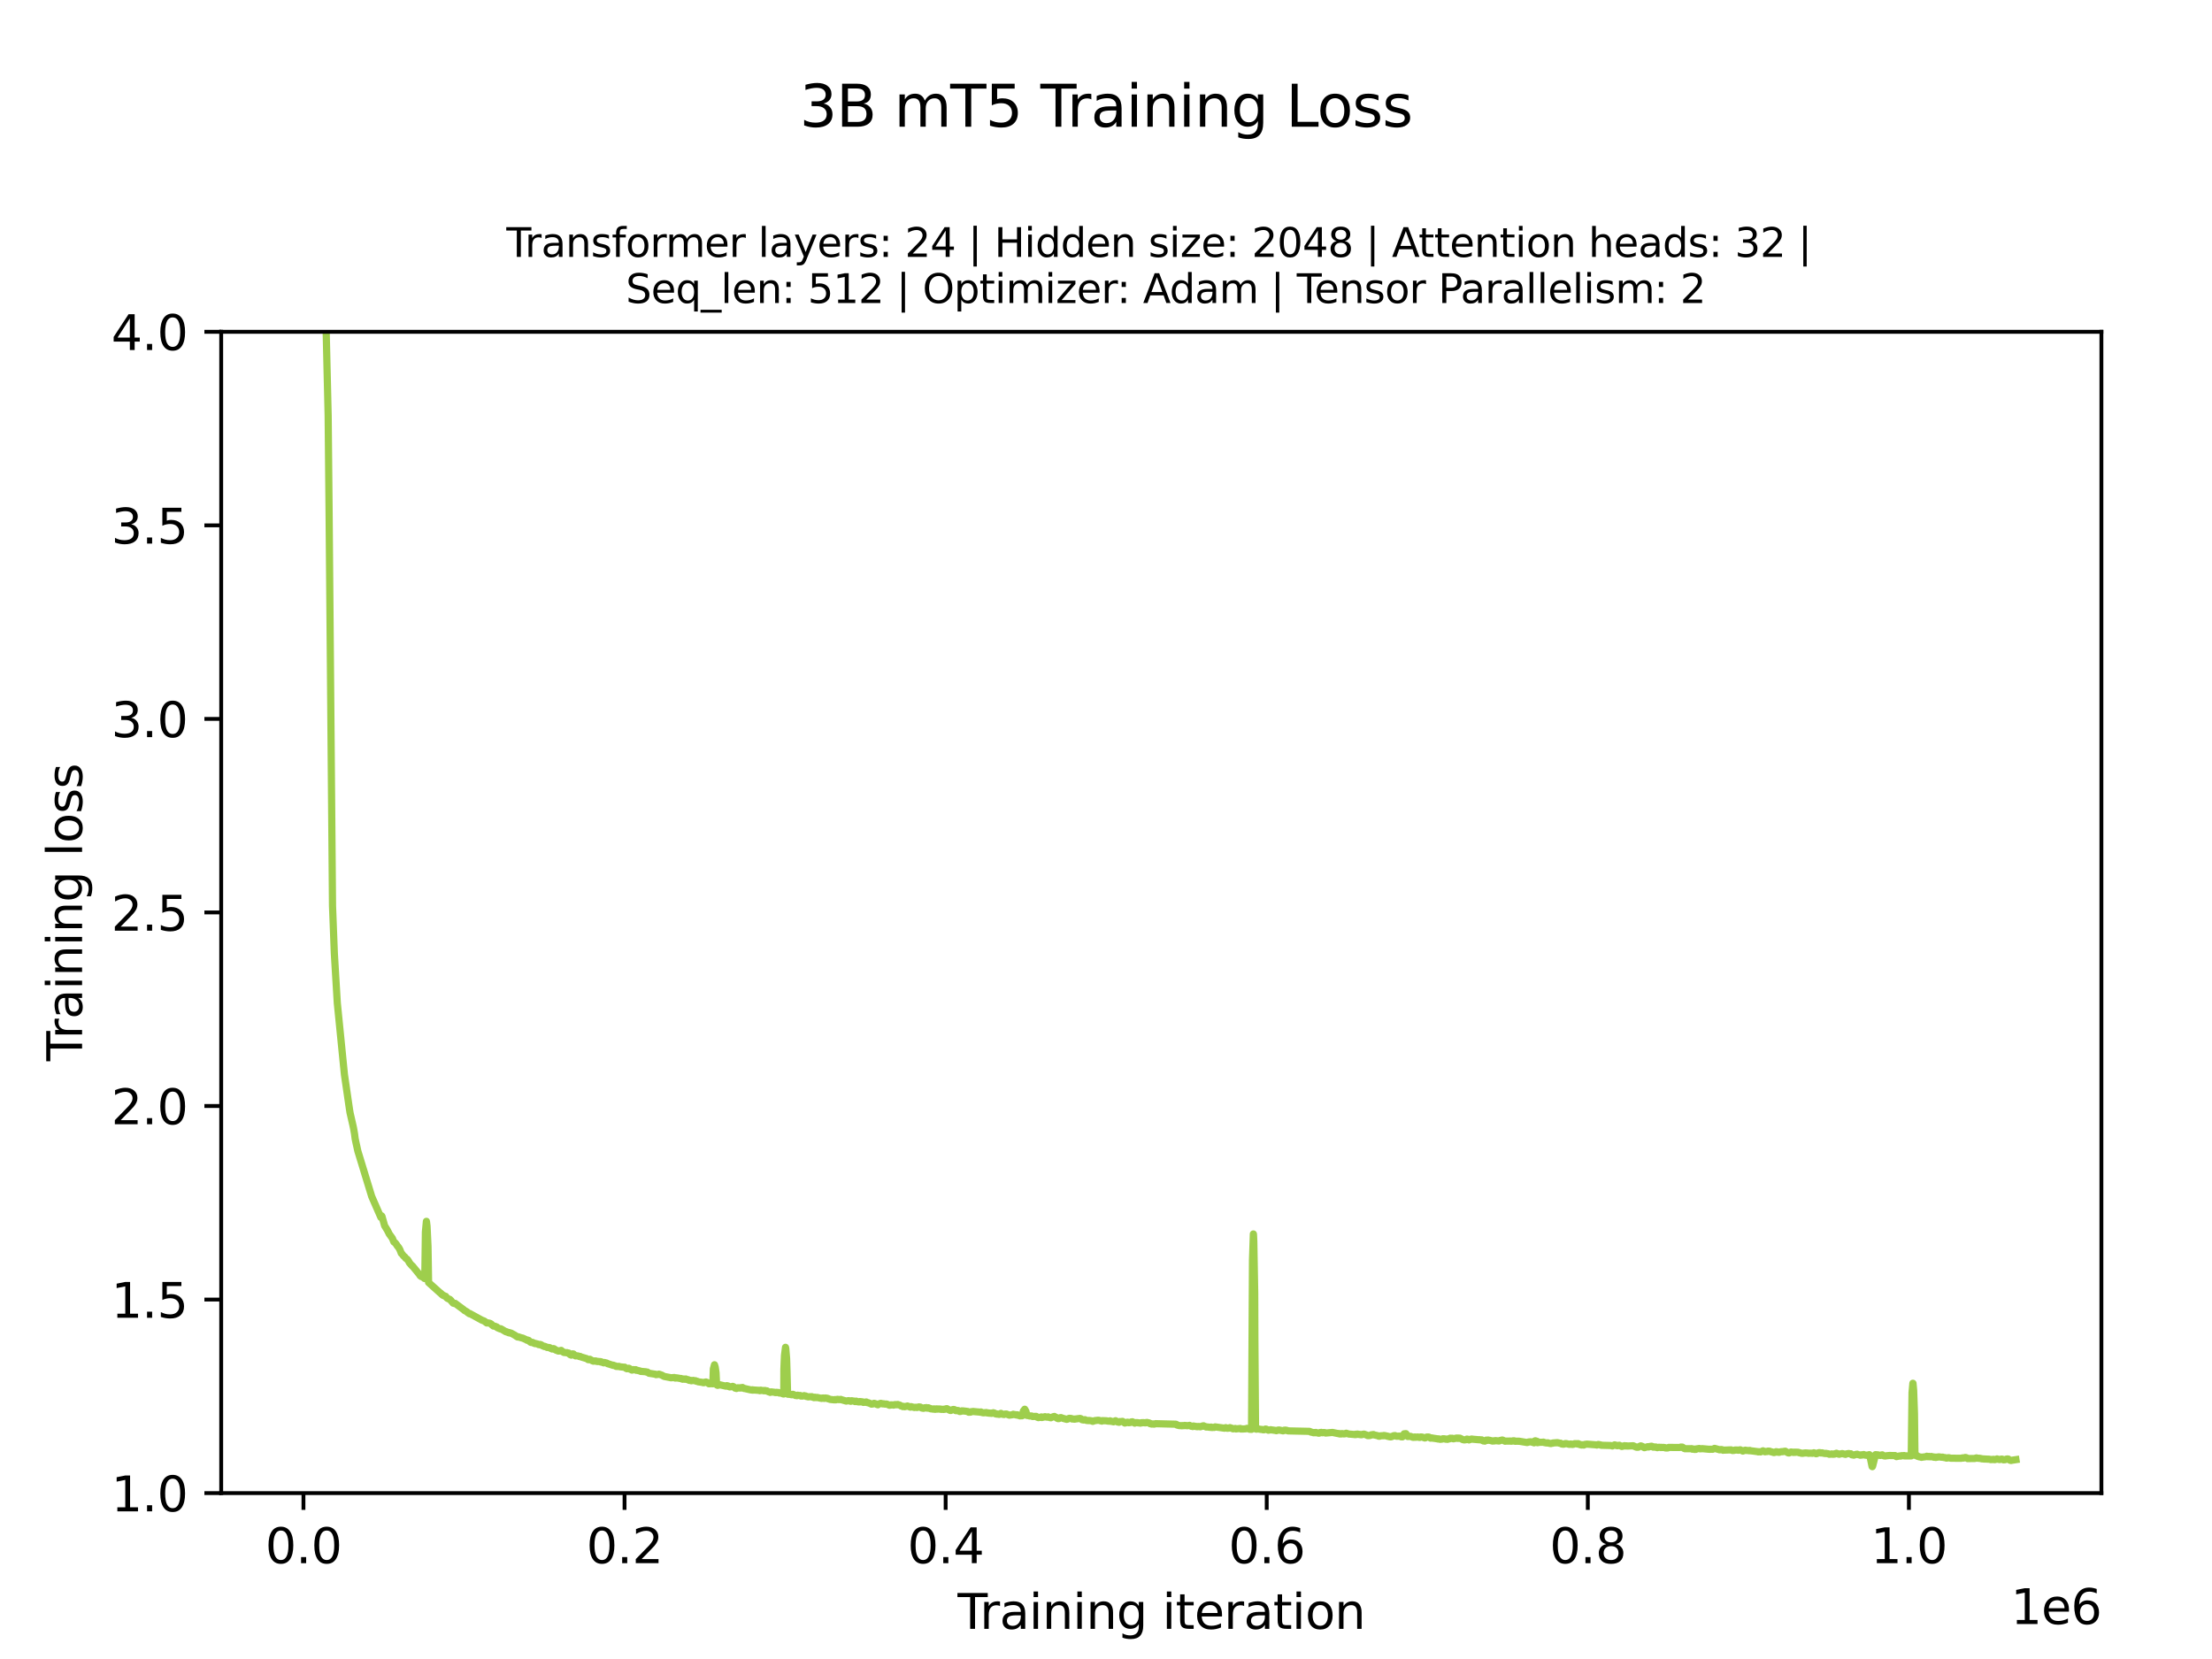 <?xml version="1.0" encoding="utf-8" standalone="no"?>
<!DOCTYPE svg PUBLIC "-//W3C//DTD SVG 1.1//EN"
  "http://www.w3.org/Graphics/SVG/1.1/DTD/svg11.dtd">
<svg xmlns:xlink="http://www.w3.org/1999/xlink" width="460.8pt" height="345.6pt" viewBox="0 0 460.8 345.6" xmlns="http://www.w3.org/2000/svg" version="1.1">
 <defs>
  <style type="text/css">*{stroke-linejoin: round; stroke-linecap: butt}</style>
 </defs>
 <g id="figure_1">
  <g id="patch_1">
   <path d="M 0 345.6 
L 460.8 345.6 
L 460.8 0 
L 0 0 
z
" style="fill: #ffffff"/>
  </g>
  <g id="axes_1">
   <g id="patch_2">
    <path d="M 46.08 311.04 
L 437.76 311.04 
L 437.76 69.12 
L 46.08 69.12 
z
" style="fill: #ffffff"/>
   </g>
   <g id="matplotlib.axis_1">
    <g id="xtick_1">
     <g id="line2d_1">
      <defs>
       <path id="m0290c1a7bd" d="M 0 0 
L 0 3.5 
" style="stroke: #000000; stroke-width: 0.8"/>
      </defs>
      <g>
       <use xlink:href="#m0290c1a7bd" x="63.215" y="311.04" style="stroke: #000000; stroke-width: 0.8"/>
      </g>
     </g>
     <g id="text_1">
      <!-- 0.0 -->
      <g transform="translate(55.264 325.638)scale(0.1 -0.1)">
       <defs>
        <path id="DejaVuSans-30" d="M 2034 4250 
Q 1547 4250 1301 3770 
Q 1056 3291 1056 2328 
Q 1056 1369 1301 889 
Q 1547 409 2034 409 
Q 2525 409 2770 889 
Q 3016 1369 3016 2328 
Q 3016 3291 2770 3770 
Q 2525 4250 2034 4250 
z
M 2034 4750 
Q 2819 4750 3233 4129 
Q 3647 3509 3647 2328 
Q 3647 1150 3233 529 
Q 2819 -91 2034 -91 
Q 1250 -91 836 529 
Q 422 1150 422 2328 
Q 422 3509 836 4129 
Q 1250 4750 2034 4750 
z
" transform="scale(0.016)"/>
        <path id="DejaVuSans-2e" d="M 684 794 
L 1344 794 
L 1344 0 
L 684 0 
L 684 794 
z
" transform="scale(0.016)"/>
       </defs>
       <use xlink:href="#DejaVuSans-30"/>
       <use xlink:href="#DejaVuSans-2e" x="63.623"/>
       <use xlink:href="#DejaVuSans-30" x="95.41"/>
      </g>
     </g>
    </g>
    <g id="xtick_2">
     <g id="line2d_2">
      <g>
       <use xlink:href="#m0290c1a7bd" x="130.104" y="311.04" style="stroke: #000000; stroke-width: 0.8"/>
      </g>
     </g>
     <g id="text_2">
      <!-- 0.2 -->
      <g transform="translate(122.153 325.638)scale(0.1 -0.1)">
       <defs>
        <path id="DejaVuSans-32" d="M 1228 531 
L 3431 531 
L 3431 0 
L 469 0 
L 469 531 
Q 828 903 1448 1529 
Q 2069 2156 2228 2338 
Q 2531 2678 2651 2914 
Q 2772 3150 2772 3378 
Q 2772 3750 2511 3984 
Q 2250 4219 1831 4219 
Q 1534 4219 1204 4116 
Q 875 4013 500 3803 
L 500 4441 
Q 881 4594 1212 4672 
Q 1544 4750 1819 4750 
Q 2544 4750 2975 4387 
Q 3406 4025 3406 3419 
Q 3406 3131 3298 2873 
Q 3191 2616 2906 2266 
Q 2828 2175 2409 1742 
Q 1991 1309 1228 531 
z
" transform="scale(0.016)"/>
       </defs>
       <use xlink:href="#DejaVuSans-30"/>
       <use xlink:href="#DejaVuSans-2e" x="63.623"/>
       <use xlink:href="#DejaVuSans-32" x="95.41"/>
      </g>
     </g>
    </g>
    <g id="xtick_3">
     <g id="line2d_3">
      <g>
       <use xlink:href="#m0290c1a7bd" x="196.993" y="311.04" style="stroke: #000000; stroke-width: 0.8"/>
      </g>
     </g>
     <g id="text_3">
      <!-- 0.4 -->
      <g transform="translate(189.042 325.638)scale(0.1 -0.1)">
       <defs>
        <path id="DejaVuSans-34" d="M 2419 4116 
L 825 1625 
L 2419 1625 
L 2419 4116 
z
M 2253 4666 
L 3047 4666 
L 3047 1625 
L 3713 1625 
L 3713 1100 
L 3047 1100 
L 3047 0 
L 2419 0 
L 2419 1100 
L 313 1100 
L 313 1709 
L 2253 4666 
z
" transform="scale(0.016)"/>
       </defs>
       <use xlink:href="#DejaVuSans-30"/>
       <use xlink:href="#DejaVuSans-2e" x="63.623"/>
       <use xlink:href="#DejaVuSans-34" x="95.41"/>
      </g>
     </g>
    </g>
    <g id="xtick_4">
     <g id="line2d_4">
      <g>
       <use xlink:href="#m0290c1a7bd" x="263.882" y="311.04" style="stroke: #000000; stroke-width: 0.8"/>
      </g>
     </g>
     <g id="text_4">
      <!-- 0.6 -->
      <g transform="translate(255.931 325.638)scale(0.1 -0.1)">
       <defs>
        <path id="DejaVuSans-36" d="M 2113 2584 
Q 1688 2584 1439 2293 
Q 1191 2003 1191 1497 
Q 1191 994 1439 701 
Q 1688 409 2113 409 
Q 2538 409 2786 701 
Q 3034 994 3034 1497 
Q 3034 2003 2786 2293 
Q 2538 2584 2113 2584 
z
M 3366 4563 
L 3366 3988 
Q 3128 4100 2886 4159 
Q 2644 4219 2406 4219 
Q 1781 4219 1451 3797 
Q 1122 3375 1075 2522 
Q 1259 2794 1537 2939 
Q 1816 3084 2150 3084 
Q 2853 3084 3261 2657 
Q 3669 2231 3669 1497 
Q 3669 778 3244 343 
Q 2819 -91 2113 -91 
Q 1303 -91 875 529 
Q 447 1150 447 2328 
Q 447 3434 972 4092 
Q 1497 4750 2381 4750 
Q 2619 4750 2861 4703 
Q 3103 4656 3366 4563 
z
" transform="scale(0.016)"/>
       </defs>
       <use xlink:href="#DejaVuSans-30"/>
       <use xlink:href="#DejaVuSans-2e" x="63.623"/>
       <use xlink:href="#DejaVuSans-36" x="95.41"/>
      </g>
     </g>
    </g>
    <g id="xtick_5">
     <g id="line2d_5">
      <g>
       <use xlink:href="#m0290c1a7bd" x="330.771" y="311.04" style="stroke: #000000; stroke-width: 0.8"/>
      </g>
     </g>
     <g id="text_5">
      <!-- 0.8 -->
      <g transform="translate(322.82 325.638)scale(0.1 -0.1)">
       <defs>
        <path id="DejaVuSans-38" d="M 2034 2216 
Q 1584 2216 1326 1975 
Q 1069 1734 1069 1313 
Q 1069 891 1326 650 
Q 1584 409 2034 409 
Q 2484 409 2743 651 
Q 3003 894 3003 1313 
Q 3003 1734 2745 1975 
Q 2488 2216 2034 2216 
z
M 1403 2484 
Q 997 2584 770 2862 
Q 544 3141 544 3541 
Q 544 4100 942 4425 
Q 1341 4750 2034 4750 
Q 2731 4750 3128 4425 
Q 3525 4100 3525 3541 
Q 3525 3141 3298 2862 
Q 3072 2584 2669 2484 
Q 3125 2378 3379 2068 
Q 3634 1759 3634 1313 
Q 3634 634 3220 271 
Q 2806 -91 2034 -91 
Q 1263 -91 848 271 
Q 434 634 434 1313 
Q 434 1759 690 2068 
Q 947 2378 1403 2484 
z
M 1172 3481 
Q 1172 3119 1398 2916 
Q 1625 2713 2034 2713 
Q 2441 2713 2670 2916 
Q 2900 3119 2900 3481 
Q 2900 3844 2670 4047 
Q 2441 4250 2034 4250 
Q 1625 4250 1398 4047 
Q 1172 3844 1172 3481 
z
" transform="scale(0.016)"/>
       </defs>
       <use xlink:href="#DejaVuSans-30"/>
       <use xlink:href="#DejaVuSans-2e" x="63.623"/>
       <use xlink:href="#DejaVuSans-38" x="95.41"/>
      </g>
     </g>
    </g>
    <g id="xtick_6">
     <g id="line2d_6">
      <g>
       <use xlink:href="#m0290c1a7bd" x="397.66" y="311.04" style="stroke: #000000; stroke-width: 0.8"/>
      </g>
     </g>
     <g id="text_6">
      <!-- 1.0 -->
      <g transform="translate(389.709 325.638)scale(0.1 -0.1)">
       <defs>
        <path id="DejaVuSans-31" d="M 794 531 
L 1825 531 
L 1825 4091 
L 703 3866 
L 703 4441 
L 1819 4666 
L 2450 4666 
L 2450 531 
L 3481 531 
L 3481 0 
L 794 0 
L 794 531 
z
" transform="scale(0.016)"/>
       </defs>
       <use xlink:href="#DejaVuSans-31"/>
       <use xlink:href="#DejaVuSans-2e" x="63.623"/>
       <use xlink:href="#DejaVuSans-30" x="95.41"/>
      </g>
     </g>
    </g>
    <g id="text_7">
     <!-- Training iteration -->
     <g transform="translate(199.482 339.317)scale(0.1 -0.1)">
      <defs>
       <path id="DejaVuSans-54" d="M -19 4666 
L 3928 4666 
L 3928 4134 
L 2272 4134 
L 2272 0 
L 1638 0 
L 1638 4134 
L -19 4134 
L -19 4666 
z
" transform="scale(0.016)"/>
       <path id="DejaVuSans-72" d="M 2631 2963 
Q 2534 3019 2420 3045 
Q 2306 3072 2169 3072 
Q 1681 3072 1420 2755 
Q 1159 2438 1159 1844 
L 1159 0 
L 581 0 
L 581 3500 
L 1159 3500 
L 1159 2956 
Q 1341 3275 1631 3429 
Q 1922 3584 2338 3584 
Q 2397 3584 2469 3576 
Q 2541 3569 2628 3553 
L 2631 2963 
z
" transform="scale(0.016)"/>
       <path id="DejaVuSans-61" d="M 2194 1759 
Q 1497 1759 1228 1600 
Q 959 1441 959 1056 
Q 959 750 1161 570 
Q 1363 391 1709 391 
Q 2188 391 2477 730 
Q 2766 1069 2766 1631 
L 2766 1759 
L 2194 1759 
z
M 3341 1997 
L 3341 0 
L 2766 0 
L 2766 531 
Q 2569 213 2275 61 
Q 1981 -91 1556 -91 
Q 1019 -91 701 211 
Q 384 513 384 1019 
Q 384 1609 779 1909 
Q 1175 2209 1959 2209 
L 2766 2209 
L 2766 2266 
Q 2766 2663 2505 2880 
Q 2244 3097 1772 3097 
Q 1472 3097 1187 3025 
Q 903 2953 641 2809 
L 641 3341 
Q 956 3463 1253 3523 
Q 1550 3584 1831 3584 
Q 2591 3584 2966 3190 
Q 3341 2797 3341 1997 
z
" transform="scale(0.016)"/>
       <path id="DejaVuSans-69" d="M 603 3500 
L 1178 3500 
L 1178 0 
L 603 0 
L 603 3500 
z
M 603 4863 
L 1178 4863 
L 1178 4134 
L 603 4134 
L 603 4863 
z
" transform="scale(0.016)"/>
       <path id="DejaVuSans-6e" d="M 3513 2113 
L 3513 0 
L 2938 0 
L 2938 2094 
Q 2938 2591 2744 2837 
Q 2550 3084 2163 3084 
Q 1697 3084 1428 2787 
Q 1159 2491 1159 1978 
L 1159 0 
L 581 0 
L 581 3500 
L 1159 3500 
L 1159 2956 
Q 1366 3272 1645 3428 
Q 1925 3584 2291 3584 
Q 2894 3584 3203 3211 
Q 3513 2838 3513 2113 
z
" transform="scale(0.016)"/>
       <path id="DejaVuSans-67" d="M 2906 1791 
Q 2906 2416 2648 2759 
Q 2391 3103 1925 3103 
Q 1463 3103 1205 2759 
Q 947 2416 947 1791 
Q 947 1169 1205 825 
Q 1463 481 1925 481 
Q 2391 481 2648 825 
Q 2906 1169 2906 1791 
z
M 3481 434 
Q 3481 -459 3084 -895 
Q 2688 -1331 1869 -1331 
Q 1566 -1331 1297 -1286 
Q 1028 -1241 775 -1147 
L 775 -588 
Q 1028 -725 1275 -790 
Q 1522 -856 1778 -856 
Q 2344 -856 2625 -561 
Q 2906 -266 2906 331 
L 2906 616 
Q 2728 306 2450 153 
Q 2172 0 1784 0 
Q 1141 0 747 490 
Q 353 981 353 1791 
Q 353 2603 747 3093 
Q 1141 3584 1784 3584 
Q 2172 3584 2450 3431 
Q 2728 3278 2906 2969 
L 2906 3500 
L 3481 3500 
L 3481 434 
z
" transform="scale(0.016)"/>
       <path id="DejaVuSans-20" transform="scale(0.016)"/>
       <path id="DejaVuSans-74" d="M 1172 4494 
L 1172 3500 
L 2356 3500 
L 2356 3053 
L 1172 3053 
L 1172 1153 
Q 1172 725 1289 603 
Q 1406 481 1766 481 
L 2356 481 
L 2356 0 
L 1766 0 
Q 1100 0 847 248 
Q 594 497 594 1153 
L 594 3053 
L 172 3053 
L 172 3500 
L 594 3500 
L 594 4494 
L 1172 4494 
z
" transform="scale(0.016)"/>
       <path id="DejaVuSans-65" d="M 3597 1894 
L 3597 1613 
L 953 1613 
Q 991 1019 1311 708 
Q 1631 397 2203 397 
Q 2534 397 2845 478 
Q 3156 559 3463 722 
L 3463 178 
Q 3153 47 2828 -22 
Q 2503 -91 2169 -91 
Q 1331 -91 842 396 
Q 353 884 353 1716 
Q 353 2575 817 3079 
Q 1281 3584 2069 3584 
Q 2775 3584 3186 3129 
Q 3597 2675 3597 1894 
z
M 3022 2063 
Q 3016 2534 2758 2815 
Q 2500 3097 2075 3097 
Q 1594 3097 1305 2825 
Q 1016 2553 972 2059 
L 3022 2063 
z
" transform="scale(0.016)"/>
       <path id="DejaVuSans-6f" d="M 1959 3097 
Q 1497 3097 1228 2736 
Q 959 2375 959 1747 
Q 959 1119 1226 758 
Q 1494 397 1959 397 
Q 2419 397 2687 759 
Q 2956 1122 2956 1747 
Q 2956 2369 2687 2733 
Q 2419 3097 1959 3097 
z
M 1959 3584 
Q 2709 3584 3137 3096 
Q 3566 2609 3566 1747 
Q 3566 888 3137 398 
Q 2709 -91 1959 -91 
Q 1206 -91 779 398 
Q 353 888 353 1747 
Q 353 2609 779 3096 
Q 1206 3584 1959 3584 
z
" transform="scale(0.016)"/>
      </defs>
      <use xlink:href="#DejaVuSans-54"/>
      <use xlink:href="#DejaVuSans-72" x="46.334"/>
      <use xlink:href="#DejaVuSans-61" x="87.447"/>
      <use xlink:href="#DejaVuSans-69" x="148.727"/>
      <use xlink:href="#DejaVuSans-6e" x="176.51"/>
      <use xlink:href="#DejaVuSans-69" x="239.889"/>
      <use xlink:href="#DejaVuSans-6e" x="267.672"/>
      <use xlink:href="#DejaVuSans-67" x="331.051"/>
      <use xlink:href="#DejaVuSans-20" x="394.527"/>
      <use xlink:href="#DejaVuSans-69" x="426.314"/>
      <use xlink:href="#DejaVuSans-74" x="454.098"/>
      <use xlink:href="#DejaVuSans-65" x="493.307"/>
      <use xlink:href="#DejaVuSans-72" x="554.83"/>
      <use xlink:href="#DejaVuSans-61" x="595.943"/>
      <use xlink:href="#DejaVuSans-74" x="657.223"/>
      <use xlink:href="#DejaVuSans-69" x="696.432"/>
      <use xlink:href="#DejaVuSans-6f" x="724.215"/>
      <use xlink:href="#DejaVuSans-6e" x="785.396"/>
     </g>
    </g>
    <g id="text_8">
     <!-- 1e6 -->
     <g transform="translate(418.882 338.317)scale(0.1 -0.1)">
      <use xlink:href="#DejaVuSans-31"/>
      <use xlink:href="#DejaVuSans-65" x="63.623"/>
      <use xlink:href="#DejaVuSans-36" x="125.146"/>
     </g>
    </g>
   </g>
   <g id="matplotlib.axis_2">
    <g id="ytick_1">
     <g id="line2d_7">
      <defs>
       <path id="m9691c39b86" d="M 0 0 
L -3.5 0 
" style="stroke: #000000; stroke-width: 0.8"/>
      </defs>
      <g>
       <use xlink:href="#m9691c39b86" x="46.08" y="311.04" style="stroke: #000000; stroke-width: 0.8"/>
      </g>
     </g>
     <g id="text_9">
      <!-- 1.0 -->
      <g transform="translate(23.177 314.839)scale(0.1 -0.1)">
       <use xlink:href="#DejaVuSans-31"/>
       <use xlink:href="#DejaVuSans-2e" x="63.623"/>
       <use xlink:href="#DejaVuSans-30" x="95.41"/>
      </g>
     </g>
    </g>
    <g id="ytick_2">
     <g id="line2d_8">
      <g>
       <use xlink:href="#m9691c39b86" x="46.08" y="270.72" style="stroke: #000000; stroke-width: 0.8"/>
      </g>
     </g>
     <g id="text_10">
      <!-- 1.5 -->
      <g transform="translate(23.177 274.519)scale(0.1 -0.1)">
       <defs>
        <path id="DejaVuSans-35" d="M 691 4666 
L 3169 4666 
L 3169 4134 
L 1269 4134 
L 1269 2991 
Q 1406 3038 1543 3061 
Q 1681 3084 1819 3084 
Q 2600 3084 3056 2656 
Q 3513 2228 3513 1497 
Q 3513 744 3044 326 
Q 2575 -91 1722 -91 
Q 1428 -91 1123 -41 
Q 819 9 494 109 
L 494 744 
Q 775 591 1075 516 
Q 1375 441 1709 441 
Q 2250 441 2565 725 
Q 2881 1009 2881 1497 
Q 2881 1984 2565 2268 
Q 2250 2553 1709 2553 
Q 1456 2553 1204 2497 
Q 953 2441 691 2322 
L 691 4666 
z
" transform="scale(0.016)"/>
       </defs>
       <use xlink:href="#DejaVuSans-31"/>
       <use xlink:href="#DejaVuSans-2e" x="63.623"/>
       <use xlink:href="#DejaVuSans-35" x="95.41"/>
      </g>
     </g>
    </g>
    <g id="ytick_3">
     <g id="line2d_9">
      <g>
       <use xlink:href="#m9691c39b86" x="46.08" y="230.4" style="stroke: #000000; stroke-width: 0.8"/>
      </g>
     </g>
     <g id="text_11">
      <!-- 2.0 -->
      <g transform="translate(23.177 234.199)scale(0.1 -0.1)">
       <use xlink:href="#DejaVuSans-32"/>
       <use xlink:href="#DejaVuSans-2e" x="63.623"/>
       <use xlink:href="#DejaVuSans-30" x="95.41"/>
      </g>
     </g>
    </g>
    <g id="ytick_4">
     <g id="line2d_10">
      <g>
       <use xlink:href="#m9691c39b86" x="46.08" y="190.08" style="stroke: #000000; stroke-width: 0.8"/>
      </g>
     </g>
     <g id="text_12">
      <!-- 2.5 -->
      <g transform="translate(23.177 193.879)scale(0.1 -0.1)">
       <use xlink:href="#DejaVuSans-32"/>
       <use xlink:href="#DejaVuSans-2e" x="63.623"/>
       <use xlink:href="#DejaVuSans-35" x="95.41"/>
      </g>
     </g>
    </g>
    <g id="ytick_5">
     <g id="line2d_11">
      <g>
       <use xlink:href="#m9691c39b86" x="46.08" y="149.76" style="stroke: #000000; stroke-width: 0.8"/>
      </g>
     </g>
     <g id="text_13">
      <!-- 3.0 -->
      <g transform="translate(23.177 153.559)scale(0.1 -0.1)">
       <defs>
        <path id="DejaVuSans-33" d="M 2597 2516 
Q 3050 2419 3304 2112 
Q 3559 1806 3559 1356 
Q 3559 666 3084 287 
Q 2609 -91 1734 -91 
Q 1441 -91 1130 -33 
Q 819 25 488 141 
L 488 750 
Q 750 597 1062 519 
Q 1375 441 1716 441 
Q 2309 441 2620 675 
Q 2931 909 2931 1356 
Q 2931 1769 2642 2001 
Q 2353 2234 1838 2234 
L 1294 2234 
L 1294 2753 
L 1863 2753 
Q 2328 2753 2575 2939 
Q 2822 3125 2822 3475 
Q 2822 3834 2567 4026 
Q 2313 4219 1838 4219 
Q 1578 4219 1281 4162 
Q 984 4106 628 3988 
L 628 4550 
Q 988 4650 1302 4700 
Q 1616 4750 1894 4750 
Q 2613 4750 3031 4423 
Q 3450 4097 3450 3541 
Q 3450 3153 3228 2886 
Q 3006 2619 2597 2516 
z
" transform="scale(0.016)"/>
       </defs>
       <use xlink:href="#DejaVuSans-33"/>
       <use xlink:href="#DejaVuSans-2e" x="63.623"/>
       <use xlink:href="#DejaVuSans-30" x="95.41"/>
      </g>
     </g>
    </g>
    <g id="ytick_6">
     <g id="line2d_12">
      <g>
       <use xlink:href="#m9691c39b86" x="46.08" y="109.44" style="stroke: #000000; stroke-width: 0.8"/>
      </g>
     </g>
     <g id="text_14">
      <!-- 3.5 -->
      <g transform="translate(23.177 113.239)scale(0.1 -0.1)">
       <use xlink:href="#DejaVuSans-33"/>
       <use xlink:href="#DejaVuSans-2e" x="63.623"/>
       <use xlink:href="#DejaVuSans-35" x="95.41"/>
      </g>
     </g>
    </g>
    <g id="ytick_7">
     <g id="line2d_13">
      <g>
       <use xlink:href="#m9691c39b86" x="46.08" y="69.12" style="stroke: #000000; stroke-width: 0.8"/>
      </g>
     </g>
     <g id="text_15">
      <!-- 4.0 -->
      <g transform="translate(23.177 72.919)scale(0.1 -0.1)">
       <use xlink:href="#DejaVuSans-34"/>
       <use xlink:href="#DejaVuSans-2e" x="63.623"/>
       <use xlink:href="#DejaVuSans-30" x="95.41"/>
      </g>
     </g>
    </g>
    <g id="text_16">
     <!-- Training loss -->
     <g transform="translate(17.097 221.053)rotate(-90)scale(0.1 -0.1)">
      <defs>
       <path id="DejaVuSans-6c" d="M 603 4863 
L 1178 4863 
L 1178 0 
L 603 0 
L 603 4863 
z
" transform="scale(0.016)"/>
       <path id="DejaVuSans-73" d="M 2834 3397 
L 2834 2853 
Q 2591 2978 2328 3040 
Q 2066 3103 1784 3103 
Q 1356 3103 1142 2972 
Q 928 2841 928 2578 
Q 928 2378 1081 2264 
Q 1234 2150 1697 2047 
L 1894 2003 
Q 2506 1872 2764 1633 
Q 3022 1394 3022 966 
Q 3022 478 2636 193 
Q 2250 -91 1575 -91 
Q 1294 -91 989 -36 
Q 684 19 347 128 
L 347 722 
Q 666 556 975 473 
Q 1284 391 1588 391 
Q 1994 391 2212 530 
Q 2431 669 2431 922 
Q 2431 1156 2273 1281 
Q 2116 1406 1581 1522 
L 1381 1569 
Q 847 1681 609 1914 
Q 372 2147 372 2553 
Q 372 3047 722 3315 
Q 1072 3584 1716 3584 
Q 2034 3584 2315 3537 
Q 2597 3491 2834 3397 
z
" transform="scale(0.016)"/>
      </defs>
      <use xlink:href="#DejaVuSans-54"/>
      <use xlink:href="#DejaVuSans-72" x="46.334"/>
      <use xlink:href="#DejaVuSans-61" x="87.447"/>
      <use xlink:href="#DejaVuSans-69" x="148.727"/>
      <use xlink:href="#DejaVuSans-6e" x="176.51"/>
      <use xlink:href="#DejaVuSans-69" x="239.889"/>
      <use xlink:href="#DejaVuSans-6e" x="267.672"/>
      <use xlink:href="#DejaVuSans-67" x="331.051"/>
      <use xlink:href="#DejaVuSans-20" x="394.527"/>
      <use xlink:href="#DejaVuSans-6c" x="426.314"/>
      <use xlink:href="#DejaVuSans-6f" x="454.098"/>
      <use xlink:href="#DejaVuSans-73" x="515.279"/>
      <use xlink:href="#DejaVuSans-73" x="567.379"/>
     </g>
    </g>
   </g>
   <g id="line2d_14">
    <path d="M 64.798 -1 
L 65.258 22.33 
L 65.71 35.999 
L 66.011 39.631 
L 66.064 39.973 
L 66.379 41.755 
L 66.599 43.455 
L 66.719 39.637 
L 66.803 39.734 
L 67.034 41.555 
L 67.271 47.461 
L 67.398 51.948 
L 67.746 60.376 
L 68.362 86.602 
L 68.562 107.251 
L 69.268 188.682 
L 69.652 198.672 
L 70.265 208.927 
L 71.751 223.849 
L 72.805 231.103 
L 72.928 231.84 
L 73.527 234.46 
L 73.654 235.049 
L 73.861 236.243 
L 73.985 237.214 
L 74.146 237.989 
L 74.546 239.789 
L 77.429 249.231 
L 79.344 253.612 
L 79.357 253.476 
L 79.408 253.233 
L 79.488 253.27 
L 79.568 253.373 
L 80.12 255.341 
L 80.277 255.598 
L 80.705 256.295 
L 81.11 257.094 
L 81.729 257.945 
L 82.05 258.721 
L 82.318 258.913 
L 82.321 258.906 
L 82.391 259.002 
L 82.528 259.169 
L 82.532 259.163 
L 82.769 259.546 
L 82.772 259.541 
L 82.776 259.536 
L 82.833 259.624 
L 82.849 259.621 
L 83.083 259.943 
L 83.087 259.929 
L 83.164 260.075 
L 83.314 260.352 
L 83.605 261.103 
L 83.622 261.093 
L 83.706 261.157 
L 83.94 261.472 
L 84.08 261.65 
L 84.224 261.765 
L 84.237 261.763 
L 84.308 261.827 
L 84.314 261.816 
L 84.461 262.06 
L 84.471 262.05 
L 84.478 262.042 
L 84.545 262.137 
L 84.689 262.239 
L 84.692 262.232 
L 84.776 262.283 
L 84.709 262.251 
L 84.779 262.297 
L 84.936 262.464 
L 84.94 262.46 
L 84.996 262.56 
L 85.003 262.558 
L 85.15 262.789 
L 85.318 263.112 
L 85.324 263.107 
L 85.809 263.672 
L 85.843 263.67 
L 85.886 263.747 
L 85.896 263.749 
L 85.936 263.726 
L 85.993 263.816 
L 87.394 265.527 
L 87.525 265.752 
L 87.528 265.748 
L 87.535 265.743 
L 87.578 265.802 
L 87.619 265.803 
L 87.759 265.931 
L 87.776 265.925 
L 87.893 265.894 
L 87.903 265.908 
L 88.134 266.085 
L 88.177 266.086 
L 88.204 266.127 
L 88.231 266.136 
L 88.388 266.31 
L 88.401 266.295 
L 88.488 266.349 
L 88.491 266.243 
L 88.619 256.636 
L 88.829 254.426 
L 88.836 254.437 
L 88.96 255.442 
L 89.16 259.655 
L 89.281 267.171 
L 91.658 269.306 
L 91.665 269.297 
L 91.742 269.335 
L 91.678 269.311 
L 91.755 269.347 
L 91.939 269.57 
L 91.969 269.541 
L 92.016 269.622 
L 92.04 269.603 
L 92.193 269.789 
L 92.207 269.78 
L 92.424 269.904 
L 92.213 269.77 
L 92.438 269.879 
L 92.448 269.873 
L 92.521 269.943 
L 92.528 269.945 
L 92.765 270.037 
L 92.839 270.041 
L 92.859 270.086 
L 92.862 270.083 
L 93.06 270.341 
L 93.063 270.339 
L 93.17 270.452 
L 93.635 270.659 
L 93.695 270.672 
L 93.729 270.709 
L 93.909 270.895 
L 93.943 270.91 
L 93.976 270.979 
L 94.409 271.474 
L 94.412 271.469 
L 94.573 271.521 
L 94.703 271.559 
L 94.823 271.512 
L 94.827 271.523 
L 96.603 272.838 
L 96.767 273.001 
L 96.77 272.995 
L 96.88 273.066 
L 97.007 273.121 
L 97.328 273.312 
L 97.499 273.486 
L 97.509 273.482 
L 97.519 273.498 
L 97.613 273.539 
L 97.79 273.678 
L 97.887 273.636 
L 97.931 273.67 
L 100.382 275.01 
L 100.854 275.187 
L 101.386 275.585 
L 101.402 275.598 
L 101.519 275.574 
L 101.643 275.579 
L 102.088 275.676 
L 102.218 275.761 
L 102.221 275.755 
L 102.362 275.845 
L 102.522 276.038 
L 102.629 276.112 
L 102.783 276.239 
L 102.843 276.219 
L 102.897 276.239 
L 103.044 276.269 
L 103.114 276.273 
L 103.151 276.302 
L 103.312 276.383 
L 103.315 276.378 
L 103.472 276.421 
L 103.636 276.595 
L 103.643 276.591 
L 104.098 276.794 
L 104.218 276.842 
L 104.221 276.829 
L 104.318 276.804 
L 104.338 276.82 
L 104.553 276.933 
L 105.318 277.39 
L 105.322 277.384 
L 105.412 277.392 
L 105.345 277.411 
L 105.429 277.414 
L 105.552 277.439 
L 105.559 277.452 
L 105.666 277.521 
L 105.686 277.506 
L 105.958 277.616 
L 105.961 277.607 
L 106.048 277.591 
L 105.991 277.645 
L 106.072 277.611 
L 106.192 277.676 
L 106.095 277.596 
L 106.199 277.67 
L 106.352 277.716 
L 106.359 277.703 
L 106.446 277.702 
L 106.473 277.718 
L 106.603 277.791 
L 107.182 278.104 
L 107.332 278.205 
L 107.51 278.322 
L 107.647 278.428 
L 107.65 278.42 
L 107.804 278.502 
L 107.921 278.479 
L 107.821 278.519 
L 107.924 278.491 
L 108.041 278.49 
L 107.954 278.525 
L 108.055 278.507 
L 108.172 278.566 
L 108.185 278.561 
L 108.787 278.744 
L 108.837 278.731 
L 108.898 278.756 
L 109.695 279.117 
L 109.799 279.205 
L 109.819 279.189 
L 109.943 279.165 
L 109.963 279.183 
L 110.113 279.249 
L 110.12 279.244 
L 110.143 279.238 
L 110.19 279.332 
L 110.2 279.321 
L 110.324 279.439 
L 110.337 279.43 
L 110.341 279.426 
L 110.398 279.513 
L 110.404 279.514 
L 110.531 279.616 
L 110.535 279.609 
L 110.575 279.61 
L 110.602 279.648 
L 110.642 279.64 
L 110.906 279.631 
L 110.936 279.64 
L 110.98 279.714 
L 110.983 279.714 
L 111.163 279.761 
L 111.19 279.755 
L 111.23 279.823 
L 111.26 279.816 
L 111.448 279.902 
L 111.451 279.899 
L 111.565 279.873 
L 111.568 279.877 
L 112.06 280.001 
L 112.194 280.101 
L 112.327 280.118 
L 112.431 280.109 
L 112.444 280.135 
L 112.448 280.142 
L 112.515 280.07 
L 112.538 280.077 
L 112.672 280.114 
L 112.675 280.128 
L 112.836 280.215 
L 112.839 280.207 
L 112.916 280.291 
L 112.919 280.291 
L 113.053 280.362 
L 113.056 280.353 
L 113.364 280.476 
L 113.464 280.463 
L 113.388 280.505 
L 113.485 280.496 
L 113.617 280.525 
L 113.621 280.521 
L 113.985 280.7 
L 114.002 280.678 
L 114.162 280.679 
L 114.286 280.74 
L 114.43 280.723 
L 114.433 280.718 
L 114.47 280.756 
L 114.547 280.757 
L 114.688 280.873 
L 114.808 280.941 
L 114.938 280.971 
L 114.945 280.962 
L 114.975 280.956 
L 115.019 281.025 
L 115.039 281.009 
L 115.049 281.024 
L 115.132 280.955 
L 115.249 280.945 
L 115.162 280.986 
L 115.256 280.956 
L 115.293 280.937 
L 115.387 280.986 
L 115.4 280.962 
L 115.44 281.012 
L 115.49 281.019 
L 115.637 281.163 
L 115.714 281.166 
L 115.734 281.215 
L 115.878 281.287 
L 116.109 281.359 
L 116.243 281.433 
L 116.246 281.427 
L 116.31 281.414 
L 116.259 281.436 
L 116.356 281.452 
L 116.467 281.44 
L 116.373 281.433 
L 116.473 281.424 
L 116.52 281.398 
L 116.487 281.427 
L 116.584 281.438 
L 116.748 281.346 
L 116.758 281.364 
L 116.892 281.324 
L 116.905 281.308 
L 116.978 281.411 
L 117.139 281.543 
L 117.276 281.624 
L 117.296 281.601 
L 117.346 281.65 
L 117.363 281.683 
L 117.48 281.747 
L 117.504 281.736 
L 117.617 281.756 
L 117.621 281.76 
L 117.975 281.787 
L 118.085 281.766 
L 118.089 281.776 
L 118.226 281.859 
L 118.243 281.828 
L 118.477 281.867 
L 118.764 282.193 
L 118.781 282.173 
L 118.878 282.243 
L 119.012 282.297 
L 119.022 282.289 
L 119.079 282.267 
L 119.049 282.26 
L 119.112 282.226 
L 119.279 282.034 
L 119.46 282.06 
L 119.664 282.27 
L 119.744 282.34 
L 119.748 282.347 
L 119.895 282.457 
L 119.905 282.443 
L 120.015 282.411 
L 120.029 282.421 
L 120.504 282.483 
L 120.684 282.588 
L 120.687 282.582 
L 120.865 282.572 
L 120.868 282.578 
L 120.995 282.659 
L 122.174 283.015 
L 122.308 283.081 
L 122.525 283.238 
L 122.689 283.239 
L 122.793 283.227 
L 122.719 283.255 
L 122.799 283.234 
L 122.806 283.243 
L 122.87 283.165 
L 122.89 283.167 
L 123.284 283.403 
L 123.408 283.481 
L 123.415 283.476 
L 123.525 283.521 
L 123.639 283.559 
L 123.582 283.501 
L 123.649 283.543 
L 123.763 283.51 
L 123.669 283.516 
L 123.766 283.505 
L 123.89 283.508 
L 124.03 283.525 
L 124.037 283.511 
L 124.04 283.5 
L 124.114 283.566 
L 124.137 283.553 
L 124.258 283.595 
L 124.174 283.528 
L 124.271 283.588 
L 124.425 283.62 
L 124.428 283.611 
L 124.529 283.599 
L 124.475 283.635 
L 124.542 283.621 
L 124.669 283.623 
L 124.672 283.618 
L 124.766 283.619 
L 124.709 283.631 
L 124.783 283.624 
L 124.903 283.655 
L 124.907 283.653 
L 125.03 283.634 
L 125.137 283.729 
L 125.154 283.704 
L 125.254 283.686 
L 125.268 283.717 
L 125.375 283.77 
L 125.39 283.76 
L 125.761 283.91 
L 125.768 283.9 
L 125.905 283.828 
L 125.915 283.837 
L 126.41 283.954 
L 126.618 284.097 
L 126.631 284.087 
L 127.661 284.411 
L 127.765 284.393 
L 127.704 284.433 
L 127.781 284.409 
L 128.029 284.495 
L 128.176 284.522 
L 128.35 284.644 
L 128.738 284.67 
L 128.778 284.633 
L 128.858 284.639 
L 128.962 284.642 
L 128.969 284.647 
L 129.129 284.724 
L 130.081 284.824 
L 130.138 284.808 
L 130.178 284.864 
L 130.342 284.993 
L 130.446 285.065 
L 130.593 285.127 
L 130.466 285.054 
L 130.599 285.122 
L 130.613 285.137 
L 130.763 285.093 
L 130.967 285.029 
L 131.098 285.068 
L 131.265 285.22 
L 131.275 285.211 
L 131.385 285.249 
L 131.312 285.259 
L 131.389 285.253 
L 131.546 285.356 
L 131.609 285.356 
L 131.636 285.413 
L 131.747 285.399 
L 131.753 285.38 
L 131.92 285.308 
L 131.924 285.318 
L 132.242 285.356 
L 132.248 285.336 
L 132.419 285.324 
L 132.425 285.346 
L 132.579 285.469 
L 132.623 285.417 
L 132.693 285.451 
L 132.7 285.46 
L 132.813 285.472 
L 133.088 285.553 
L 133.094 285.543 
L 133.263 285.58 
L 133.267 285.592 
L 133.387 285.644 
L 133.39 285.643 
L 133.461 285.641 
L 133.484 285.691 
L 133.598 285.691 
L 133.601 285.687 
L 134.584 285.77 
L 134.711 285.839 
L 134.852 285.822 
L 134.859 285.83 
L 135.073 285.978 
L 135.21 286.083 
L 135.213 286.076 
L 136.517 286.276 
L 136.678 286.368 
L 136.527 286.267 
L 136.701 286.343 
L 137.036 286.324 
L 137.26 286.262 
L 137.494 286.332 
L 137.631 286.384 
L 137.825 286.449 
L 138.364 286.738 
L 139.448 286.946 
L 139.782 287.02 
L 140.351 286.966 
L 140.464 286.981 
L 140.478 286.959 
L 140.518 286.993 
L 140.581 286.996 
L 140.665 287.075 
L 140.715 287.054 
L 140.852 287.018 
L 140.859 287.031 
L 140.959 287.068 
L 140.983 287.036 
L 141.852 287.185 
L 141.882 287.161 
L 141.949 287.232 
L 141.953 287.233 
L 142.086 287.279 
L 142.093 287.267 
L 142.153 287.255 
L 142.103 287.274 
L 142.2 287.294 
L 142.213 287.316 
L 142.427 287.267 
L 142.551 287.318 
L 142.555 287.317 
L 142.688 287.275 
L 142.702 287.29 
L 142.835 287.323 
L 142.849 287.305 
L 142.882 287.269 
L 142.952 287.339 
L 143.08 287.378 
L 143.197 287.396 
L 143.317 287.423 
L 143.21 287.388 
L 143.327 287.411 
L 143.421 287.438 
L 143.427 287.451 
L 143.541 287.546 
L 143.588 287.514 
L 143.668 287.536 
L 143.688 287.571 
L 143.809 287.567 
L 143.919 287.564 
L 143.929 287.572 
L 143.946 287.601 
L 144.019 287.637 
L 144.146 287.608 
L 144.15 287.603 
L 144.414 287.563 
L 144.548 287.607 
L 144.906 287.633 
L 145.059 287.741 
L 145.063 287.739 
L 145.257 287.751 
L 145.431 287.855 
L 146.337 287.974 
L 146.464 288.038 
L 146.468 288.03 
L 146.588 288.022 
L 146.638 288.043 
L 146.685 287.976 
L 146.782 287.948 
L 146.812 287.989 
L 147.003 287.902 
L 147.063 287.888 
L 147.093 287.932 
L 147.106 287.929 
L 147.294 287.994 
L 147.3 287.975 
L 147.384 288.073 
L 147.387 288.072 
L 147.528 288.152 
L 147.685 288.27 
L 147.799 288.251 
L 147.809 288.262 
L 148.089 288.248 
L 148.152 288.21 
L 148.206 288.225 
L 148.494 288.272 
L 148.607 285.164 
L 148.841 284.303 
L 148.992 284.797 
L 149.132 285.727 
L 149.162 285.947 
L 149.276 288.429 
L 149.28 288.416 
L 149.36 288.531 
L 149.504 288.594 
L 149.51 288.587 
L 150.019 288.479 
L 150.022 288.492 
L 151.219 288.763 
L 151.36 288.681 
L 151.48 288.721 
L 151.41 288.656 
L 151.49 288.715 
L 151.584 288.778 
L 151.657 288.713 
L 151.721 288.78 
L 151.728 288.762 
L 151.781 288.839 
L 151.828 288.807 
L 151.914 288.874 
L 152.024 288.918 
L 152.034 288.904 
L 152.225 288.894 
L 152.362 288.866 
L 152.583 288.842 
L 152.633 288.805 
L 152.67 288.857 
L 152.693 288.85 
L 152.77 288.931 
L 152.723 288.842 
L 152.82 288.91 
L 152.834 288.89 
L 152.904 288.961 
L 152.914 288.964 
L 153.088 289.116 
L 153.091 289.114 
L 153.095 289.105 
L 153.131 289.173 
L 153.185 289.173 
L 153.419 289.248 
L 153.426 289.228 
L 153.549 289.189 
L 153.59 289.163 
L 153.623 289.115 
L 153.747 289.095 
L 153.854 289.144 
L 153.864 289.13 
L 153.87 289.137 
L 153.991 289.134 
L 154.098 289.152 
L 154.105 289.149 
L 154.208 289.087 
L 154.235 289.125 
L 154.359 289.117 
L 154.412 289.148 
L 154.489 289.076 
L 154.616 289.044 
L 154.676 289.034 
L 154.717 289.084 
L 155.018 289.253 
L 155.024 289.244 
L 155.125 289.237 
L 155.148 289.257 
L 156.342 289.53 
L 156.54 289.547 
L 156.593 289.573 
L 156.647 289.53 
L 156.734 289.516 
L 156.76 289.549 
L 156.827 289.594 
L 156.884 289.551 
L 158.035 289.635 
L 158.142 289.629 
L 158.048 289.643 
L 158.148 289.631 
L 158.275 289.703 
L 158.292 289.691 
L 158.486 289.597 
L 158.5 289.616 
L 158.637 289.668 
L 159.021 289.667 
L 159.155 289.733 
L 159.158 289.723 
L 159.299 289.688 
L 159.306 289.701 
L 159.416 289.713 
L 159.349 289.656 
L 159.423 289.692 
L 159.493 289.701 
L 159.436 289.712 
L 159.526 289.733 
L 159.647 289.756 
L 159.65 289.754 
L 159.773 289.741 
L 159.783 289.764 
L 159.937 289.854 
L 160.194 289.966 
L 160.322 289.996 
L 160.452 290.061 
L 160.636 289.954 
L 161.398 290.044 
L 161.526 290.101 
L 161.532 290.093 
L 161.666 290.082 
L 161.74 290.099 
L 161.78 290.074 
L 161.786 290.042 
L 161.89 290.069 
L 162.104 290.08 
L 162.108 290.072 
L 162.151 290.079 
L 162.204 290.126 
L 162.358 290.196 
L 162.362 290.19 
L 162.736 290.196 
L 162.907 290.278 
L 163.081 290.344 
L 163.084 290.338 
L 163.107 290.362 
L 163.188 290.384 
L 163.275 290.391 
L 163.295 285.259 
L 163.419 282.375 
L 163.636 280.67 
L 163.64 280.677 
L 163.69 280.906 
L 163.864 282.995 
L 163.947 285.601 
L 164.071 290.422 
L 164.228 290.459 
L 164.232 290.449 
L 164.489 290.46 
L 164.583 290.486 
L 164.609 290.472 
L 164.696 290.49 
L 164.713 290.509 
L 164.941 290.555 
L 164.954 290.527 
L 165.051 290.467 
L 165.074 290.493 
L 165.188 290.466 
L 165.569 290.627 
L 165.69 290.7 
L 165.71 290.672 
L 165.86 290.705 
L 166.007 290.749 
L 166.175 290.646 
L 166.295 290.703 
L 166.436 290.696 
L 166.616 290.716 
L 166.62 290.708 
L 166.676 290.698 
L 166.723 290.734 
L 166.87 290.828 
L 167.021 290.807 
L 167.024 290.814 
L 167.178 290.825 
L 167.188 290.809 
L 167.342 290.801 
L 167.512 290.735 
L 167.523 290.756 
L 167.642 290.792 
L 167.652 290.779 
L 167.826 290.81 
L 167.83 290.801 
L 167.866 290.814 
L 167.896 290.875 
L 167.9 290.877 
L 168.01 290.919 
L 168.017 290.913 
L 168.278 290.964 
L 168.371 290.995 
L 168.298 290.957 
L 168.395 290.973 
L 169.134 290.957 
L 169.335 291.079 
L 169.482 291.073 
L 169.485 291.084 
L 169.572 291.154 
L 169.602 291.125 
L 169.756 291.068 
L 169.763 291.079 
L 169.903 291.11 
L 169.906 291.099 
L 169.997 291.117 
L 169.967 291.146 
L 170.007 291.135 
L 170.047 291.145 
L 170.114 291.112 
L 170.258 291.112 
L 170.264 291.129 
L 170.411 291.156 
L 171.013 291.287 
L 171.117 291.264 
L 171.023 291.293 
L 171.134 291.285 
L 171.167 291.31 
L 171.271 291.257 
L 171.475 291.225 
L 171.639 291.294 
L 171.692 291.315 
L 171.675 291.281 
L 171.749 291.286 
L 171.863 291.234 
L 171.896 291.26 
L 172.037 291.286 
L 171.933 291.228 
L 172.04 291.274 
L 172.19 291.252 
L 172.197 291.262 
L 172.435 291.323 
L 172.461 291.32 
L 172.515 291.399 
L 172.518 291.398 
L 172.568 291.372 
L 172.639 291.396 
L 172.893 291.518 
L 173.705 291.603 
L 173.789 291.601 
L 173.715 291.586 
L 173.816 291.593 
L 173.95 291.558 
L 173.839 291.616 
L 173.956 291.57 
L 174.07 291.592 
L 174.083 291.582 
L 174.224 291.551 
L 174.12 291.613 
L 174.23 291.56 
L 174.485 291.506 
L 174.625 291.557 
L 174.649 291.528 
L 174.879 291.557 
L 175.147 291.531 
L 175.154 291.518 
L 175.237 291.591 
L 175.247 291.573 
L 176.283 291.87 
L 176.764 291.775 
L 176.885 291.792 
L 176.982 291.851 
L 177.239 291.912 
L 177.249 291.893 
L 177.396 291.794 
L 177.4 291.799 
L 177.824 291.867 
L 177.965 291.88 
L 178.082 291.959 
L 178.125 291.979 
L 178.186 291.925 
L 178.366 291.88 
L 178.584 292.002 
L 178.744 292.026 
L 178.751 292.019 
L 178.778 291.997 
L 178.858 292.032 
L 178.935 292.049 
L 178.965 292.022 
L 179.092 291.972 
L 179.145 292.04 
L 179.209 291.986 
L 179.266 291.975 
L 179.319 292.016 
L 179.545 292.039 
L 179.606 292.015 
L 179.646 292.069 
L 179.652 292.065 
L 179.719 292.052 
L 179.749 292.108 
L 179.853 292.148 
L 179.873 292.129 
L 180.171 292.127 
L 180.265 292.119 
L 180.214 292.088 
L 180.278 292.107 
L 180.459 292.052 
L 180.469 292.079 
L 180.652 292.191 
L 180.846 292.199 
L 180.974 292.272 
L 180.977 292.27 
L 180.99 292.255 
L 181.061 292.308 
L 181.081 292.296 
L 181.254 292.367 
L 181.542 292.508 
L 181.656 292.476 
L 181.663 292.48 
L 181.78 292.484 
L 181.669 292.475 
L 181.786 292.476 
L 181.964 292.395 
L 182.057 292.39 
L 182.084 292.336 
L 182.465 292.445 
L 182.602 292.549 
L 182.612 292.529 
L 182.776 292.603 
L 182.877 292.643 
L 182.89 292.62 
L 183.097 292.477 
L 183.194 292.423 
L 183.325 292.404 
L 183.329 292.412 
L 183.469 292.342 
L 183.576 292.354 
L 183.509 292.359 
L 183.58 292.357 
L 183.643 292.415 
L 183.703 292.389 
L 183.85 292.453 
L 183.961 292.441 
L 183.974 292.456 
L 184.085 292.443 
L 184.095 292.431 
L 184.218 292.482 
L 184.372 292.505 
L 184.533 292.482 
L 184.717 292.487 
L 185.292 292.741 
L 185.412 292.719 
L 185.513 292.713 
L 185.526 292.695 
L 185.64 292.647 
L 185.653 292.673 
L 185.901 292.665 
L 186.034 292.664 
L 186.044 292.688 
L 186.108 292.71 
L 186.064 292.662 
L 186.155 292.665 
L 186.245 292.663 
L 186.265 292.693 
L 186.449 292.598 
L 186.452 292.608 
L 186.6 292.63 
L 186.713 292.6 
L 186.74 292.624 
L 186.847 292.648 
L 186.867 292.626 
L 187.011 292.571 
L 187.095 292.635 
L 187.135 292.623 
L 187.293 292.669 
L 187.523 292.748 
L 187.691 292.882 
L 187.848 292.894 
L 188.068 293.019 
L 188.072 293.016 
L 188.232 292.969 
L 188.339 293.009 
L 188.356 293.002 
L 188.456 293.038 
L 188.366 293.012 
L 188.46 293.045 
L 189.048 292.895 
L 189.634 293.135 
L 189.818 293.028 
L 189.821 293.035 
L 189.945 293.077 
L 189.948 293.074 
L 190.487 293.205 
L 190.49 293.195 
L 190.734 293.148 
L 191.025 293.209 
L 191.028 293.198 
L 191.124 293.151 
L 191.148 293.163 
L 191.218 293.165 
L 191.164 293.142 
L 191.258 293.133 
L 191.425 293.08 
L 191.589 293.107 
L 191.71 293.113 
L 191.72 293.123 
L 191.894 293.219 
L 192.017 293.318 
L 192.031 293.301 
L 192.218 293.359 
L 192.221 293.352 
L 192.405 293.376 
L 192.419 293.352 
L 192.516 293.295 
L 192.429 293.358 
L 192.546 293.327 
L 192.549 293.336 
L 192.582 293.269 
L 192.639 293.264 
L 192.75 293.306 
L 192.756 293.295 
L 192.847 293.26 
L 192.95 293.224 
L 192.964 293.238 
L 193.061 293.32 
L 193.191 293.345 
L 193.205 293.315 
L 193.405 293.264 
L 193.412 293.276 
L 193.536 293.375 
L 193.546 293.364 
L 193.599 293.346 
L 193.649 293.384 
L 193.753 293.422 
L 193.766 293.411 
L 193.79 293.407 
L 193.853 293.476 
L 193.857 293.477 
L 194.382 293.534 
L 194.395 293.55 
L 194.599 293.491 
L 194.733 293.548 
L 194.743 293.531 
L 194.793 293.589 
L 194.837 293.587 
L 195.061 293.496 
L 195.111 293.489 
L 195.148 293.538 
L 195.161 293.535 
L 195.205 293.554 
L 195.271 293.519 
L 195.409 293.516 
L 195.412 293.519 
L 195.529 293.516 
L 195.589 293.541 
L 195.643 293.523 
L 195.77 293.518 
L 195.773 293.513 
L 195.87 293.531 
L 195.847 293.557 
L 195.877 293.538 
L 196.001 293.59 
L 196.007 293.586 
L 196.174 293.566 
L 196.191 293.598 
L 196.315 293.586 
L 196.606 293.608 
L 196.716 293.551 
L 196.726 293.562 
L 196.83 293.579 
L 196.736 293.556 
L 196.843 293.571 
L 197.011 293.492 
L 197.248 293.447 
L 197.539 293.607 
L 197.683 293.705 
L 197.686 293.702 
L 197.766 293.698 
L 197.793 293.727 
L 197.934 293.816 
L 197.937 293.814 
L 198.051 293.824 
L 198.084 293.825 
L 198.134 293.757 
L 198.144 293.767 
L 198.419 293.685 
L 198.422 293.691 
L 198.492 293.659 
L 198.449 293.67 
L 198.512 293.63 
L 198.643 293.62 
L 198.519 293.637 
L 198.653 293.629 
L 198.807 293.685 
L 198.659 293.621 
L 198.813 293.667 
L 198.843 293.653 
L 198.903 293.73 
L 199.099 293.858 
L 199.22 293.838 
L 199.226 293.854 
L 199.27 293.87 
L 199.243 293.842 
L 199.333 293.833 
L 199.474 293.822 
L 199.484 293.842 
L 199.504 293.824 
L 199.611 293.857 
L 199.618 293.845 
L 199.698 293.929 
L 199.715 293.896 
L 199.875 294.006 
L 199.878 293.994 
L 199.919 294.043 
L 199.979 294.037 
L 200.226 294 
L 200.367 293.905 
L 200.38 293.938 
L 200.494 293.949 
L 200.5 293.944 
L 200.624 293.935 
L 200.631 293.917 
L 201.373 294.002 
L 201.507 294.048 
L 201.567 294.023 
L 201.614 294.062 
L 201.771 294.176 
L 201.908 294.149 
L 201.788 294.191 
L 201.912 294.154 
L 202.022 294.187 
L 202.046 294.16 
L 202.186 294.14 
L 202.199 294.161 
L 202.22 294.164 
L 202.273 294.09 
L 202.293 294.101 
L 202.768 294.026 
L 202.909 294.06 
L 204.18 294.172 
L 204.19 294.185 
L 204.334 294.134 
L 204.685 294.298 
L 204.879 294.305 
L 204.883 294.314 
L 205.481 294.258 
L 205.629 294.339 
L 205.769 294.325 
L 205.772 294.328 
L 205.896 294.348 
L 205.913 294.339 
L 205.98 294.39 
L 206 294.38 
L 206.123 294.373 
L 206.224 294.374 
L 206.234 294.389 
L 206.291 294.41 
L 206.348 294.386 
L 206.491 294.388 
L 206.495 294.396 
L 206.582 294.43 
L 206.608 294.396 
L 206.719 294.382 
L 206.645 294.368 
L 206.729 294.373 
L 206.861 294.338 
L 206.928 294.3 
L 206.971 294.355 
L 207.095 294.405 
L 207.165 294.37 
L 207.208 294.397 
L 207.352 294.523 
L 207.486 294.541 
L 207.596 294.579 
L 207.496 294.532 
L 207.626 294.542 
L 207.703 294.558 
L 207.727 294.584 
L 207.931 294.609 
L 207.984 294.585 
L 208.041 294.62 
L 208.148 294.646 
L 208.162 294.617 
L 208.412 294.47 
L 208.453 294.491 
L 208.513 294.426 
L 208.663 294.526 
L 208.81 294.616 
L 208.814 294.613 
L 209.088 294.657 
L 209.142 294.674 
L 209.208 294.636 
L 209.212 294.642 
L 209.235 294.611 
L 209.302 294.582 
L 209.67 294.567 
L 209.673 294.58 
L 210.262 294.805 
L 210.265 294.798 
L 210.389 294.783 
L 210.925 294.711 
L 211.082 294.616 
L 211.089 294.626 
L 211.34 294.699 
L 211.483 294.688 
L 211.49 294.699 
L 211.5 294.692 
L 211.62 294.758 
L 211.737 294.767 
L 211.798 294.755 
L 211.814 294.727 
L 211.838 294.733 
L 211.942 294.722 
L 211.952 294.729 
L 212.072 294.836 
L 212.092 294.821 
L 212.206 294.796 
L 212.219 294.82 
L 212.477 294.958 
L 212.5 294.921 
L 212.727 294.881 
L 212.734 294.891 
L 212.871 294.936 
L 213.005 294.903 
L 213.062 294.857 
L 213.179 293.94 
L 213.473 293.567 
L 213.727 294.014 
L 213.918 294.86 
L 213.925 294.857 
L 214.072 294.866 
L 214.075 294.876 
L 214.092 294.853 
L 214.212 294.893 
L 214.393 294.949 
L 214.503 294.976 
L 214.517 294.962 
L 214.643 294.958 
L 214.77 294.972 
L 214.9 294.97 
L 215.047 295.067 
L 215.054 295.051 
L 215.058 295.036 
L 215.151 295.092 
L 215.161 295.069 
L 215.87 295.063 
L 216.044 295.201 
L 216.084 295.2 
L 216.118 295.251 
L 216.144 295.24 
L 216.312 295.317 
L 216.439 295.285 
L 216.586 295.288 
L 216.77 295.207 
L 216.854 295.238 
L 216.89 295.203 
L 216.94 295.171 
L 216.987 295.243 
L 217.031 295.302 
L 217.111 295.256 
L 217.255 295.207 
L 217.278 295.228 
L 217.345 295.232 
L 217.318 295.209 
L 217.382 295.2 
L 217.706 295.122 
L 217.713 295.135 
L 217.83 295.177 
L 217.847 295.168 
L 218.081 295.215 
L 218.292 295.216 
L 218.298 295.2 
L 218.345 295.153 
L 218.409 295.203 
L 218.69 295.312 
L 218.694 295.305 
L 218.764 295.302 
L 218.801 295.331 
L 218.918 295.347 
L 218.931 295.321 
L 219.493 295.099 
L 219.496 295.107 
L 219.633 295.078 
L 219.647 295.068 
L 219.724 295.15 
L 219.727 295.15 
L 219.991 295.247 
L 220.125 295.395 
L 220.145 295.373 
L 220.363 295.511 
L 220.366 295.509 
L 220.369 295.49 
L 220.443 295.534 
L 220.476 295.511 
L 220.607 295.516 
L 220.61 295.508 
L 220.847 295.334 
L 220.857 295.342 
L 220.968 295.335 
L 221.018 295.309 
L 221.045 295.358 
L 221.078 295.349 
L 221.215 295.391 
L 221.219 295.385 
L 221.5 295.487 
L 221.503 295.482 
L 222.212 295.677 
L 222.349 295.646 
L 222.517 295.571 
L 222.614 295.513 
L 222.745 295.465 
L 222.748 295.468 
L 222.989 295.472 
L 223.089 295.495 
L 223.032 295.494 
L 223.096 295.503 
L 223.173 295.499 
L 223.21 295.535 
L 223.363 295.609 
L 223.504 295.591 
L 223.507 295.602 
L 223.862 295.642 
L 223.992 295.595 
L 224.006 295.606 
L 224.879 295.495 
L 224.999 295.488 
L 225.002 295.506 
L 225.136 295.552 
L 225.163 295.538 
L 225.226 295.612 
L 225.23 295.611 
L 225.373 295.72 
L 225.461 295.76 
L 225.387 295.739 
L 225.471 295.779 
L 225.665 295.784 
L 225.779 295.778 
L 225.726 295.807 
L 225.783 295.781 
L 225.796 295.761 
L 225.896 295.765 
L 226.027 295.744 
L 226.03 295.75 
L 226.294 295.896 
L 226.515 295.915 
L 226.682 295.941 
L 226.686 295.936 
L 226.813 295.927 
L 226.816 295.929 
L 226.956 295.932 
L 226.839 295.898 
L 226.96 295.927 
L 227.104 295.934 
L 227.401 295.987 
L 227.505 296.051 
L 227.619 296.077 
L 227.622 296.075 
L 227.655 296.093 
L 227.762 296.02 
L 227.819 296.04 
L 227.873 296.005 
L 228.03 295.947 
L 228.682 295.867 
L 228.809 295.866 
L 228.813 295.86 
L 228.966 295.887 
L 229.535 296.042 
L 229.538 296.033 
L 229.682 295.943 
L 229.685 295.946 
L 230.381 295.972 
L 230.531 295.981 
L 230.729 296.033 
L 230.949 296.045 
L 230.953 296.054 
L 231.127 296.062 
L 231.257 295.982 
L 231.26 295.985 
L 231.421 296.075 
L 231.538 296.074 
L 231.444 296.095 
L 231.545 296.084 
L 231.963 296.189 
L 232.133 296.065 
L 232.14 296.072 
L 232.237 296.077 
L 232.26 296.042 
L 232.398 295.965 
L 232.287 296.063 
L 232.401 295.971 
L 232.849 296.24 
L 232.963 296.225 
L 232.966 296.226 
L 233.103 296.287 
L 233.11 296.267 
L 233.284 296.136 
L 233.297 296.147 
L 233.411 296.158 
L 233.424 296.151 
L 233.849 296.099 
L 234.096 296.281 
L 234.204 296.365 
L 234.324 296.444 
L 234.337 296.435 
L 234.535 296.396 
L 234.702 296.295 
L 234.832 296.28 
L 234.973 296.282 
L 235.133 296.383 
L 235.377 296.346 
L 235.558 296.298 
L 235.561 296.304 
L 235.568 296.319 
L 235.642 296.227 
L 235.648 296.225 
L 235.892 296.18 
L 236.056 296.287 
L 236.066 296.275 
L 236.17 296.305 
L 236.177 296.315 
L 236.374 296.464 
L 236.568 296.392 
L 236.685 296.38 
L 236.605 296.359 
L 236.688 296.376 
L 236.892 296.345 
L 237.147 296.419 
L 237.251 296.407 
L 237.264 296.423 
L 237.381 296.432 
L 237.518 296.452 
L 237.522 296.457 
L 237.538 296.462 
L 237.558 296.431 
L 237.622 296.418 
L 237.635 296.43 
L 237.749 296.405 
L 237.853 296.412 
L 237.779 296.373 
L 237.866 296.379 
L 238.02 296.376 
L 238.13 296.366 
L 238.134 296.36 
L 238.552 296.4 
L 238.695 296.395 
L 238.739 296.35 
L 238.819 296.384 
L 238.953 296.317 
L 239.114 296.38 
L 239.217 296.39 
L 239.224 296.4 
L 239.361 296.412 
L 239.511 296.505 
L 239.518 296.496 
L 239.522 296.489 
L 239.592 296.588 
L 239.675 296.546 
L 239.702 296.565 
L 239.709 296.553 
L 239.796 296.607 
L 239.806 296.603 
L 239.906 296.66 
L 239.93 296.621 
L 240.157 296.657 
L 240.261 296.629 
L 240.287 296.646 
L 240.414 296.678 
L 240.552 296.634 
L 240.672 296.595 
L 240.739 296.57 
L 240.789 296.589 
L 240.796 296.602 
L 240.806 296.58 
L 244.916 296.685 
L 245.057 296.719 
L 245.157 296.843 
L 245.281 296.882 
L 245.428 296.912 
L 245.431 296.918 
L 245.578 296.969 
L 246.19 297.005 
L 246.281 296.969 
L 246.204 297.014 
L 246.314 296.994 
L 246.535 296.992 
L 246.568 296.972 
L 246.652 296.986 
L 246.789 296.935 
L 247.03 296.985 
L 247.113 296.963 
L 247.144 296.989 
L 247.331 297.012 
L 247.749 296.944 
L 247.752 296.953 
L 247.802 296.922 
L 247.876 296.973 
L 248 297.026 
L 248.14 297.112 
L 248.15 297.103 
L 248.324 297.099 
L 248.478 297.175 
L 248.485 297.168 
L 248.605 297.063 
L 248.631 297.08 
L 248.644 297.071 
L 248.755 297.084 
L 249.266 297.195 
L 249.34 297.16 
L 249.383 297.203 
L 249.5 297.21 
L 249.641 297.167 
L 249.738 297.163 
L 249.751 297.174 
L 249.915 297.214 
L 249.922 297.205 
L 250.039 297.202 
L 250.056 297.226 
L 250.27 297.127 
L 250.383 297.139 
L 250.387 297.133 
L 250.527 297.045 
L 250.534 297.049 
L 250.648 297.05 
L 250.658 297.04 
L 250.724 297.019 
L 250.765 297.062 
L 250.952 297.144 
L 250.959 297.139 
L 251.079 297.163 
L 251.236 297.241 
L 251.3 297.247 
L 251.266 297.273 
L 251.34 297.27 
L 251.504 297.266 
L 251.624 297.258 
L 251.778 297.303 
L 251.781 297.296 
L 251.798 297.308 
L 251.895 297.303 
L 252.049 297.325 
L 252.139 297.353 
L 252.166 297.333 
L 252.286 297.286 
L 252.3 297.314 
L 252.423 297.369 
L 252.433 297.344 
L 252.454 297.374 
L 252.552 297.375 
L 252.776 297.335 
L 252.897 297.363 
L 252.96 297.357 
L 253 297.313 
L 253.161 297.241 
L 253.171 297.25 
L 255.01 297.508 
L 255.064 297.525 
L 255.117 297.491 
L 255.285 297.419 
L 255.288 297.424 
L 255.318 297.446 
L 255.341 297.405 
L 255.398 297.409 
L 255.636 297.53 
L 255.729 297.503 
L 255.749 297.53 
L 256.094 297.49 
L 256.221 297.398 
L 256.234 297.42 
L 256.358 297.466 
L 256.368 297.441 
L 256.601 297.543 
L 256.641 297.537 
L 256.665 297.583 
L 256.702 297.589 
L 256.825 297.619 
L 256.839 297.608 
L 256.879 297.655 
L 256.949 297.629 
L 257.066 297.64 
L 257.183 297.604 
L 257.3 297.585 
L 257.307 297.597 
L 257.334 297.576 
L 257.457 297.656 
L 257.488 297.676 
L 257.578 297.657 
L 258.367 297.575 
L 258.521 297.686 
L 258.524 297.677 
L 258.538 297.696 
L 258.695 297.647 
L 258.839 297.69 
L 259.598 297.64 
L 259.769 297.551 
L 259.779 297.563 
L 259.892 297.604 
L 259.899 297.595 
L 260.006 297.64 
L 260.033 297.617 
L 260.21 297.679 
L 260.334 297.747 
L 260.337 297.74 
L 260.66 297.752 
L 260.72 297.759 
L 260.918 262.46 
L 261.098 257.056 
L 261.122 257.16 
L 261.189 258.582 
L 261.379 269.391 
L 261.413 279.22 
L 261.553 297.673 
L 261.577 297.66 
L 261.674 297.714 
L 261.704 297.676 
L 261.76 297.684 
L 261.807 297.718 
L 261.914 297.634 
L 261.931 297.647 
L 262.028 297.631 
L 262.282 297.706 
L 262.694 297.78 
L 262.781 297.764 
L 262.814 297.78 
L 262.948 297.801 
L 262.951 297.799 
L 263.172 297.857 
L 263.175 297.852 
L 263.279 297.827 
L 263.292 297.841 
L 263.366 297.839 
L 263.319 297.824 
L 263.396 297.807 
L 263.506 297.773 
L 263.513 297.761 
L 263.623 297.7 
L 263.637 297.716 
L 263.687 297.75 
L 263.75 297.712 
L 263.837 297.748 
L 263.847 297.773 
L 263.968 297.806 
L 264.065 297.864 
L 264.219 297.938 
L 264.635 297.861 
L 264.692 297.875 
L 264.719 297.834 
L 264.746 297.851 
L 265.849 298.004 
L 265.89 298.04 
L 265.963 297.991 
L 266.204 297.921 
L 266.311 297.903 
L 266.321 297.929 
L 266.364 297.936 
L 266.334 297.918 
L 266.425 297.888 
L 267.284 298.069 
L 267.291 298.043 
L 267.441 297.993 
L 267.445 298.004 
L 267.538 297.933 
L 267.542 297.941 
L 267.655 297.94 
L 267.599 297.988 
L 267.659 297.942 
L 267.665 297.932 
L 267.769 297.922 
L 267.876 297.926 
L 267.886 297.937 
L 268.063 297.973 
L 268.147 297.991 
L 268.08 297.996 
L 268.17 298.008 
L 268.207 298.046 
L 268.277 298.054 
L 268.388 298.091 
L 268.392 298.08 
L 272.702 298.174 
L 272.779 298.206 
L 272.816 298.179 
L 272.913 298.218 
L 272.916 298.23 
L 273.087 298.339 
L 273.251 298.348 
L 273.254 298.358 
L 273.508 298.423 
L 273.652 298.47 
L 273.823 298.417 
L 273.829 298.427 
L 273.953 298.464 
L 274.107 298.404 
L 274.575 298.536 
L 274.578 298.529 
L 274.695 298.563 
L 274.809 298.554 
L 274.816 298.54 
L 274.943 298.442 
L 274.95 298.445 
L 275.09 298.406 
L 275.093 298.411 
L 275.224 298.424 
L 275.234 298.411 
L 275.241 298.39 
L 275.331 298.452 
L 275.334 298.452 
L 275.501 298.464 
L 275.766 298.424 
L 276.017 298.447 
L 276.16 298.534 
L 276.164 298.531 
L 277.574 298.402 
L 278.687 298.632 
L 278.818 298.616 
L 278.821 298.62 
L 278.828 298.627 
L 278.922 298.676 
L 279.052 298.705 
L 279.159 298.698 
L 279.075 298.723 
L 279.169 298.706 
L 279.172 298.712 
L 279.189 298.678 
L 279.263 298.651 
L 279.353 298.678 
L 279.366 298.701 
L 279.396 298.725 
L 279.477 298.673 
L 279.608 298.645 
L 279.612 298.656 
L 279.97 298.715 
L 280.06 298.662 
L 280.097 298.68 
L 280.204 298.689 
L 280.144 298.663 
L 280.21 298.678 
L 280.445 298.567 
L 280.448 298.571 
L 281.033 298.753 
L 281.037 298.74 
L 282.013 298.822 
L 282.117 298.835 
L 282.026 298.815 
L 282.134 298.829 
L 282.287 298.863 
L 282.147 298.814 
L 282.297 298.85 
L 282.445 298.768 
L 282.552 298.789 
L 282.558 298.802 
L 282.612 298.831 
L 282.665 298.784 
L 282.786 298.738 
L 282.792 298.746 
L 283.214 298.847 
L 283.251 298.809 
L 283.324 298.849 
L 283.439 298.875 
L 283.446 298.87 
L 283.613 298.891 
L 283.616 298.886 
L 283.747 298.815 
L 283.767 298.828 
L 283.894 298.822 
L 283.944 298.774 
L 283.991 298.773 
L 284.165 298.753 
L 284.754 298.973 
L 284.904 299.058 
L 284.907 299.054 
L 285.065 299.061 
L 285.188 299.06 
L 285.095 299.032 
L 285.195 299.051 
L 285.322 299.041 
L 285.399 299.036 
L 285.426 299.008 
L 285.563 298.955 
L 285.636 298.925 
L 285.59 298.919 
L 285.653 298.911 
L 285.683 298.884 
L 285.76 298.934 
L 285.914 298.854 
L 286.115 298.835 
L 286.252 298.915 
L 286.369 298.942 
L 287.018 299.086 
L 287.148 299.149 
L 287.155 299.147 
L 287.238 299.174 
L 287.192 299.18 
L 287.252 299.191 
L 287.372 299.197 
L 287.533 299.111 
L 288.198 299.076 
L 288.222 299.091 
L 288.292 299.034 
L 288.302 299.047 
L 288.416 299.044 
L 289.065 299.185 
L 289.152 299.205 
L 289.081 299.216 
L 289.165 299.222 
L 289.436 299.294 
L 289.439 299.287 
L 289.553 299.267 
L 289.583 299.317 
L 289.707 299.325 
L 289.717 299.317 
L 289.844 299.308 
L 290.138 299.176 
L 290.145 299.19 
L 290.218 299.159 
L 290.232 299.12 
L 290.356 299.079 
L 290.409 299.105 
L 290.473 299.075 
L 290.606 299.054 
L 290.613 299.064 
L 290.77 299.138 
L 290.777 299.13 
L 290.901 299.174 
L 290.907 299.189 
L 291.048 299.2 
L 291.158 299.183 
L 291.168 299.195 
L 291.513 299.165 
L 291.627 299.181 
L 291.637 299.206 
L 291.868 299.305 
L 291.884 299.315 
L 291.998 299.271 
L 292.128 299.329 
L 292.132 299.327 
L 292.383 299.105 
L 292.51 298.685 
L 292.878 298.656 
L 293.272 299.253 
L 293.393 299.239 
L 293.396 299.243 
L 293.556 299.191 
L 293.563 299.199 
L 293.754 299.225 
L 293.757 299.217 
L 293.868 299.223 
L 293.807 299.258 
L 293.874 299.236 
L 294.232 299.37 
L 294.259 299.352 
L 294.302 299.409 
L 294.342 299.387 
L 294.47 299.429 
L 294.352 299.375 
L 294.483 299.417 
L 294.5 299.428 
L 294.62 299.389 
L 294.734 299.368 
L 294.63 299.378 
L 294.737 299.363 
L 294.744 299.349 
L 294.797 299.403 
L 294.837 299.403 
L 295.011 299.401 
L 295.249 299.351 
L 295.256 299.365 
L 295.34 299.378 
L 295.373 299.354 
L 295.55 299.404 
L 295.554 299.4 
L 295.654 299.435 
L 295.657 299.44 
L 295.771 299.444 
L 295.785 299.426 
L 295.955 299.344 
L 295.962 299.353 
L 296.226 299.356 
L 296.811 299.555 
L 296.932 299.529 
L 296.942 299.508 
L 297.032 299.474 
L 297.183 299.373 
L 297.189 299.387 
L 297.296 299.372 
L 297.303 299.356 
L 297.654 299.366 
L 297.805 299.466 
L 298.032 299.595 
L 298.042 299.574 
L 298.166 299.529 
L 298.29 299.576 
L 298.41 299.563 
L 298.42 299.572 
L 298.564 299.62 
L 298.681 299.62 
L 299.428 299.733 
L 299.555 299.771 
L 299.672 299.735 
L 299.682 299.751 
L 299.803 299.77 
L 299.806 299.777 
L 299.93 299.831 
L 300.047 299.834 
L 300.421 299.785 
L 300.605 299.709 
L 300.609 299.718 
L 300.819 299.738 
L 300.883 299.724 
L 300.93 299.757 
L 301.1 299.777 
L 301.104 299.772 
L 301.15 299.77 
L 301.201 299.815 
L 301.311 299.805 
L 301.314 299.797 
L 301.405 299.796 
L 301.421 299.819 
L 301.548 299.841 
L 301.555 299.829 
L 301.649 299.755 
L 301.682 299.768 
L 301.823 299.738 
L 301.936 299.742 
L 301.943 299.723 
L 302.1 299.601 
L 302.104 299.603 
L 302.271 299.644 
L 302.274 299.636 
L 302.471 299.615 
L 302.481 299.631 
L 302.592 299.661 
L 302.515 299.611 
L 302.602 299.646 
L 302.605 299.641 
L 302.639 299.703 
L 302.692 299.71 
L 302.813 299.727 
L 302.99 299.657 
L 303.136 299.664 
L 303.143 299.65 
L 303.276 299.591 
L 303.497 299.585 
L 303.511 299.568 
L 303.544 299.605 
L 303.601 299.614 
L 303.701 299.652 
L 303.728 299.626 
L 303.828 299.573 
L 303.848 299.599 
L 303.969 299.623 
L 303.862 299.583 
L 303.979 299.607 
L 304.016 299.639 
L 304.113 299.593 
L 304.561 299.809 
L 304.705 299.895 
L 305.049 299.963 
L 305.153 299.941 
L 305.166 299.948 
L 305.394 299.903 
L 305.397 299.912 
L 305.48 299.846 
L 305.591 299.788 
L 305.608 299.806 
L 305.761 299.862 
L 305.835 299.829 
L 305.882 299.869 
L 306.026 299.961 
L 306.029 299.951 
L 306.41 299.823 
L 306.527 299.777 
L 306.534 299.796 
L 306.654 299.782 
L 306.664 299.803 
L 308.099 299.93 
L 308.206 299.911 
L 308.212 299.914 
L 308.496 299.965 
L 308.65 299.942 
L 308.787 300.059 
L 308.794 300.054 
L 308.801 300.041 
L 308.854 300.101 
L 308.891 300.104 
L 308.918 300.092 
L 309.032 300.179 
L 309.169 300.16 
L 309.179 300.173 
L 309.319 300.214 
L 309.333 300.175 
L 309.597 300.013 
L 309.704 300.019 
L 309.647 299.999 
L 309.711 300.01 
L 309.868 300.038 
L 309.981 299.98 
L 309.891 300.057 
L 309.995 299.995 
L 310.399 300.061 
L 310.947 300.205 
L 311.067 300.164 
L 311.07 300.169 
L 311.141 300.148 
L 311.1 300.185 
L 311.184 300.169 
L 311.321 300.177 
L 311.331 300.162 
L 311.478 300.111 
L 311.488 300.138 
L 311.595 300.12 
L 311.535 300.109 
L 311.599 300.114 
L 312.251 300.185 
L 312.378 300.138 
L 312.388 300.156 
L 312.472 300.081 
L 312.475 300.089 
L 312.95 299.979 
L 313.074 300.021 
L 313.549 300.24 
L 313.689 300.205 
L 314.726 300.202 
L 314.829 300.236 
L 314.849 300.223 
L 315.023 300.191 
L 315.027 300.195 
L 315.117 300.191 
L 315.137 300.177 
L 315.234 300.138 
L 315.254 300.151 
L 315.374 300.2 
L 315.384 300.185 
L 315.431 300.143 
L 315.505 300.175 
L 315.665 300.252 
L 315.786 300.221 
L 315.792 300.237 
L 316.277 300.224 
L 316.361 300.25 
L 316.391 300.223 
L 318.12 300.504 
L 318.261 300.45 
L 318.277 300.474 
L 318.297 300.431 
L 318.388 300.405 
L 318.592 300.363 
L 318.699 300.377 
L 318.709 300.358 
L 318.954 300.353 
L 319.181 300.449 
L 319.318 300.458 
L 319.502 300.541 
L 319.509 300.534 
L 319.569 300.566 
L 319.683 300.198 
L 319.837 300.141 
L 319.84 300.146 
L 320.238 300.27 
L 320.288 300.541 
L 320.352 300.514 
L 320.422 300.515 
L 320.372 300.496 
L 320.455 300.469 
L 321.385 300.449 
L 321.522 300.417 
L 321.699 300.501 
L 321.793 300.512 
L 321.719 300.521 
L 321.81 300.524 
L 321.987 300.572 
L 322.318 300.602 
L 322.422 300.559 
L 322.435 300.573 
L 322.572 300.62 
L 322.94 300.707 
L 323.08 300.706 
L 323.087 300.718 
L 323.264 300.659 
L 323.274 300.668 
L 323.388 300.636 
L 323.448 300.648 
L 323.491 300.607 
L 323.649 300.589 
L 324.16 300.552 
L 324.247 300.565 
L 324.271 300.537 
L 324.398 300.53 
L 324.401 300.542 
L 324.528 300.547 
L 324.538 300.561 
L 324.645 300.574 
L 324.779 300.621 
L 325.063 300.678 
L 325.093 300.645 
L 325.154 300.729 
L 325.16 300.726 
L 325.358 300.815 
L 325.501 300.832 
L 325.511 300.822 
L 325.555 300.806 
L 325.618 300.845 
L 325.779 300.841 
L 325.853 300.79 
L 325.899 300.81 
L 326.006 300.772 
L 326.05 300.728 
L 326.107 300.723 
L 326.113 300.728 
L 326.244 300.713 
L 326.878 300.875 
L 326.881 300.862 
L 326.991 300.851 
L 326.968 300.882 
L 326.995 300.855 
L 327.132 300.824 
L 327.245 300.811 
L 327.249 300.816 
L 327.369 300.873 
L 327.373 300.868 
L 327.48 300.878 
L 327.409 300.888 
L 327.483 300.887 
L 327.597 300.905 
L 327.62 300.882 
L 327.754 300.823 
L 327.761 300.828 
L 327.824 300.856 
L 327.767 300.825 
L 327.871 300.816 
L 328.038 300.741 
L 328.041 300.747 
L 328.195 300.748 
L 328.503 300.749 
L 328.577 300.815 
L 328.633 300.766 
L 328.74 300.752 
L 328.754 300.738 
L 328.874 300.772 
L 328.995 300.869 
L 329.001 300.855 
L 329.035 300.861 
L 329.075 300.93 
L 329.145 300.953 
L 329.105 300.91 
L 329.189 300.92 
L 329.245 300.917 
L 329.286 300.964 
L 329.456 301.026 
L 329.6 301.012 
L 329.747 300.959 
L 329.75 300.964 
L 329.938 301.03 
L 329.944 301.014 
L 330.155 300.892 
L 330.266 300.872 
L 330.279 300.886 
L 330.423 300.871 
L 330.553 300.833 
L 332.533 300.991 
L 332.627 301.004 
L 332.647 301.03 
L 332.717 301.007 
L 332.747 300.978 
L 332.968 300.901 
L 332.971 300.91 
L 333.443 301.003 
L 333.446 300.997 
L 333.476 301.048 
L 333.53 301.072 
L 335.523 301.125 
L 335.861 301.201 
L 335.885 301.221 
L 336.062 301.116 
L 336.212 301.08 
L 336.353 300.991 
L 336.359 300.997 
L 336.523 301.074 
L 336.563 301.038 
L 336.637 301.093 
L 336.764 301.15 
L 336.971 301.167 
L 336.975 301.159 
L 337.132 301.088 
L 337.299 301.092 
L 337.303 301.081 
L 337.356 301.076 
L 337.4 301.129 
L 337.403 301.125 
L 337.66 301.239 
L 337.864 301.323 
L 338.092 301.232 
L 338.231 301.248 
L 338.402 301.163 
L 338.405 301.169 
L 338.539 301.201 
L 338.418 301.158 
L 338.549 301.186 
L 338.562 301.201 
L 338.683 301.207 
L 338.759 301.229 
L 338.796 301.195 
L 338.91 301.198 
L 338.917 301.203 
L 339.054 301.238 
L 340.01 301.185 
L 340.077 301.18 
L 340.034 301.208 
L 340.121 301.209 
L 340.208 301.202 
L 340.137 301.2 
L 340.228 301.18 
L 340.626 301.364 
L 340.84 301.453 
L 340.973 301.485 
L 341.097 301.452 
L 341.104 301.432 
L 341.161 301.494 
L 341.201 301.48 
L 341.308 301.472 
L 341.318 301.458 
L 341.636 301.266 
L 341.813 301.199 
L 341.943 301.249 
L 342.077 301.294 
L 342.256 301.396 
L 342.259 301.394 
L 342.289 301.394 
L 342.329 301.455 
L 342.343 301.463 
L 342.553 301.58 
L 342.563 301.567 
L 342.754 301.518 
L 342.915 301.481 
L 343.229 301.373 
L 343.236 301.387 
L 343.383 301.404 
L 343.389 301.39 
L 343.54 301.364 
L 343.436 301.436 
L 343.547 301.377 
L 343.553 301.391 
L 343.583 301.355 
L 343.65 301.341 
L 343.657 301.331 
L 343.767 301.322 
L 343.874 301.332 
L 343.821 301.34 
L 343.878 301.333 
L 343.888 301.342 
L 343.938 301.281 
L 343.981 301.293 
L 344.038 301.277 
L 344.065 301.324 
L 344.088 301.322 
L 344.109 301.29 
L 344.189 301.368 
L 344.323 301.412 
L 344.41 301.471 
L 344.446 301.449 
L 344.557 301.409 
L 344.57 301.426 
L 344.717 301.476 
L 344.741 301.454 
L 344.931 301.432 
L 344.941 301.45 
L 345.058 301.511 
L 345.072 301.505 
L 345.078 301.487 
L 345.162 301.548 
L 345.179 301.533 
L 345.249 301.576 
L 345.296 301.536 
L 345.41 301.522 
L 345.58 301.486 
L 345.784 301.508 
L 345.915 301.506 
L 345.981 301.548 
L 346.032 301.509 
L 346.196 301.517 
L 346.333 301.552 
L 346.557 301.517 
L 346.56 301.526 
L 346.861 301.568 
L 346.965 301.638 
L 346.985 301.624 
L 347.109 301.634 
L 347.112 301.642 
L 347.383 301.638 
L 347.417 301.61 
L 347.49 301.609 
L 347.621 301.522 
L 347.627 301.525 
L 349.895 301.536 
L 350.018 301.509 
L 350.128 301.464 
L 350.181 301.44 
L 350.235 301.494 
L 350.252 301.503 
L 350.312 301.455 
L 350.335 301.457 
L 350.375 301.486 
L 350.459 301.459 
L 350.596 301.55 
L 350.599 301.546 
L 350.773 301.698 
L 350.78 301.709 
L 350.887 301.72 
L 351.007 301.8 
L 351.018 301.785 
L 351.215 301.788 
L 351.218 301.795 
L 352.268 301.796 
L 352.389 301.773 
L 352.395 301.777 
L 352.543 301.895 
L 352.559 301.883 
L 352.68 301.85 
L 352.683 301.854 
L 352.904 301.878 
L 352.91 301.862 
L 352.994 301.942 
L 353.004 301.93 
L 353.272 301.938 
L 353.402 301.858 
L 353.405 301.868 
L 353.429 301.82 
L 353.526 301.816 
L 353.992 301.743 
L 354.132 301.817 
L 354.136 301.812 
L 354.544 301.796 
L 354.56 301.778 
L 354.691 301.787 
L 355.982 301.908 
L 356.109 301.903 
L 356.115 301.915 
L 356.226 301.914 
L 356.149 301.897 
L 356.233 301.91 
L 356.376 301.899 
L 356.661 301.91 
L 356.778 301.911 
L 356.784 301.895 
L 356.915 301.84 
L 356.918 301.846 
L 357.129 301.757 
L 357.226 301.743 
L 357.156 301.727 
L 357.239 301.736 
L 358.183 302.004 
L 358.293 302.003 
L 358.213 302.022 
L 358.297 302.006 
L 358.3 302.019 
L 358.34 301.978 
L 358.404 301.984 
L 358.538 301.991 
L 358.554 301.958 
L 358.832 302.017 
L 358.942 302.111 
L 358.966 302.096 
L 360.628 302.031 
L 360.772 302.128 
L 360.782 302.116 
L 360.922 302.158 
L 360.925 302.155 
L 361.063 302.141 
L 360.935 302.166 
L 361.073 302.15 
L 361.253 302.14 
L 361.461 302.061 
L 361.464 302.064 
L 361.581 302.078 
L 361.598 302.058 
L 361.861 302.068 
L 362.142 302.111 
L 362.259 302.057 
L 362.273 302.062 
L 362.426 302.036 
L 362.54 302.019 
L 362.55 302.027 
L 362.982 302.246 
L 363.018 302.234 
L 363.062 302.285 
L 363.092 302.267 
L 363.186 302.245 
L 363.169 302.227 
L 363.196 302.23 
L 363.393 302.148 
L 363.4 302.154 
L 363.493 302.137 
L 363.51 302.12 
L 363.617 302.097 
L 363.557 302.148 
L 363.63 302.117 
L 363.811 302.154 
L 364.162 302.167 
L 364.396 302.216 
L 364.51 302.146 
L 364.523 302.175 
L 364.694 302.219 
L 366.213 302.412 
L 366.264 302.455 
L 366.33 302.425 
L 366.524 302.426 
L 366.528 302.431 
L 366.755 302.464 
L 366.765 302.444 
L 366.979 302.36 
L 367.237 302.245 
L 367.267 302.235 
L 367.32 302.288 
L 367.337 302.285 
L 367.568 302.377 
L 367.655 302.399 
L 367.601 302.399 
L 367.672 302.416 
L 367.682 302.436 
L 367.748 302.364 
L 367.779 302.388 
L 367.922 302.398 
L 368.053 302.397 
L 368.063 302.375 
L 368.213 302.321 
L 368.287 302.314 
L 368.324 302.292 
L 368.504 302.349 
L 368.508 302.343 
L 368.631 302.305 
L 368.641 302.315 
L 368.872 302.419 
L 368.919 302.406 
L 368.979 302.448 
L 369.2 302.48 
L 369.203 302.473 
L 369.253 302.515 
L 369.3 302.524 
L 369.417 302.57 
L 369.541 302.6 
L 369.838 302.531 
L 370.002 302.411 
L 370.019 302.441 
L 370.129 302.479 
L 370.069 302.417 
L 370.143 302.46 
L 370.277 302.464 
L 370.293 302.459 
L 370.4 302.532 
L 370.658 302.542 
L 370.661 302.534 
L 370.772 302.465 
L 370.792 302.485 
L 371.106 302.4 
L 371.353 302.425 
L 371.501 302.385 
L 371.504 302.375 
L 371.648 302.349 
L 371.651 302.353 
L 371.761 302.342 
L 371.768 302.338 
L 371.868 302.314 
L 371.795 302.349 
L 371.885 302.325 
L 371.905 302.313 
L 372.046 302.405 
L 372.277 302.531 
L 372.28 302.529 
L 372.454 302.638 
L 372.551 302.666 
L 372.464 302.621 
L 372.574 302.645 
L 372.578 302.633 
L 372.644 302.678 
L 372.681 302.67 
L 372.688 302.681 
L 373.116 302.48 
L 373.23 302.512 
L 373.233 302.505 
L 373.468 302.519 
L 373.485 302.51 
L 373.592 302.574 
L 373.796 302.544 
L 373.826 302.51 
L 373.93 302.564 
L 374.053 302.512 
L 374.06 302.516 
L 374.602 302.536 
L 374.776 302.629 
L 374.786 302.613 
L 374.96 302.626 
L 375.201 302.732 
L 375.488 302.752 
L 375.665 302.731 
L 375.669 302.716 
L 376.231 302.665 
L 376.361 302.7 
L 376.475 302.682 
L 376.478 302.693 
L 376.655 302.725 
L 376.772 302.754 
L 376.783 302.739 
L 376.863 302.744 
L 376.896 302.721 
L 377.439 302.731 
L 377.553 302.758 
L 377.573 302.745 
L 377.824 302.662 
L 377.944 302.68 
L 377.86 302.641 
L 377.951 302.675 
L 378.044 302.686 
L 377.967 302.698 
L 378.064 302.704 
L 378.282 302.82 
L 378.382 302.809 
L 378.309 302.842 
L 378.402 302.836 
L 378.717 302.707 
L 378.807 302.644 
L 378.84 302.658 
L 378.917 302.644 
L 378.947 302.614 
L 379.071 302.614 
L 379.081 302.623 
L 379.225 302.633 
L 379.315 302.665 
L 379.329 302.683 
L 379.496 302.682 
L 379.499 302.675 
L 379.583 302.652 
L 379.626 302.692 
L 379.753 302.699 
L 379.767 302.716 
L 380.061 302.775 
L 380.228 302.795 
L 380.329 302.789 
L 380.352 302.759 
L 380.452 302.775 
L 380.369 302.774 
L 380.469 302.795 
L 380.897 302.846 
L 381.064 302.948 
L 381.074 302.932 
L 381.334 302.93 
L 381.418 302.937 
L 381.444 302.91 
L 381.591 302.874 
L 381.852 302.954 
L 381.859 302.938 
L 382.03 302.885 
L 382.033 302.889 
L 382.083 302.872 
L 382.153 302.921 
L 382.157 302.926 
L 382.217 302.864 
L 382.24 302.856 
L 382.568 302.737 
L 382.575 302.754 
L 382.752 302.84 
L 382.896 302.844 
L 382.765 302.858 
L 382.903 302.855 
L 383.026 302.932 
L 383.03 302.925 
L 383.153 302.951 
L 383.04 302.911 
L 383.173 302.92 
L 383.341 302.889 
L 383.344 302.892 
L 383.782 302.804 
L 383.899 302.844 
L 383.903 302.84 
L 384.451 302.975 
L 384.454 302.967 
L 384.618 302.877 
L 385.03 302.809 
L 385.137 302.797 
L 385.15 302.818 
L 385.458 302.852 
L 385.555 302.843 
L 385.575 302.854 
L 385.759 303.059 
L 385.846 303.054 
L 385.872 303.079 
L 386.06 303.088 
L 386.063 303.099 
L 386.183 303.138 
L 386.187 303.132 
L 386.391 303.065 
L 386.478 303.042 
L 386.491 303.012 
L 386.882 302.933 
L 387.01 303.017 
L 387.013 303.009 
L 387.387 303.095 
L 387.525 303.15 
L 387.538 303.135 
L 387.672 303.071 
L 387.678 303.081 
L 387.849 303.12 
L 387.852 303.108 
L 388.02 303.04 
L 388.03 303.049 
L 388.137 303.056 
L 388.153 303.038 
L 388.244 303.001 
L 388.277 303.048 
L 388.451 303.11 
L 388.458 303.099 
L 388.535 303.102 
L 388.484 303.111 
L 388.565 303.126 
L 388.725 303.147 
L 388.836 303.125 
L 388.862 303.165 
L 388.939 303.17 
L 388.973 303.148 
L 389.135 303.12 
L 389.322 303.048 
L 389.419 303.035 
L 389.432 303.057 
L 389.536 303.281 
L 389.777 304.474 
L 389.987 305.498 
L 390.044 305.532 
L 390.091 305.464 
L 390.232 304.915 
L 390.703 303.034 
L 390.706 303.036 
L 391.295 303.082 
L 391.456 303.171 
L 391.479 303.152 
L 391.64 303.172 
L 391.737 303.197 
L 391.763 303.177 
L 391.88 303.153 
L 391.994 303.144 
L 391.937 303.097 
L 392.004 303.133 
L 392.098 303.098 
L 392.108 303.072 
L 392.111 303.068 
L 392.185 303.153 
L 392.295 303.198 
L 392.298 303.213 
L 392.459 303.275 
L 392.69 303.311 
L 392.78 303.309 
L 392.727 303.295 
L 392.797 303.285 
L 393.743 303.19 
L 393.854 303.223 
L 393.864 303.21 
L 394.733 303.229 
L 394.763 303.214 
L 394.81 303.299 
L 394.83 303.291 
L 394.977 303.364 
L 395.041 303.39 
L 395.061 303.438 
L 395.787 303.289 
L 395.927 303.33 
L 396.078 303.261 
L 396.084 303.268 
L 396.168 303.234 
L 396.201 303.268 
L 396.339 303.239 
L 396.456 303.248 
L 396.563 303.239 
L 396.576 303.247 
L 396.653 303.214 
L 396.7 303.286 
L 398.146 303.288 
L 398.313 290.112 
L 398.487 288.156 
L 398.514 288.18 
L 398.648 289.641 
L 398.818 294.494 
L 398.919 303.167 
L 398.949 303.157 
L 399.076 303.165 
L 399.26 303.163 
L 399.43 303.364 
L 399.437 303.357 
L 399.467 303.315 
L 399.541 303.38 
L 399.665 303.434 
L 399.671 303.431 
L 399.788 303.462 
L 399.795 303.48 
L 400.23 303.551 
L 400.333 303.548 
L 400.28 303.589 
L 400.343 303.563 
L 400.548 303.539 
L 401.28 303.446 
L 401.38 303.365 
L 401.414 303.378 
L 401.554 303.397 
L 401.651 303.465 
L 401.685 303.44 
L 401.802 303.442 
L 401.885 303.428 
L 401.859 303.403 
L 401.905 303.406 
L 402.056 303.479 
L 402.079 303.447 
L 402.343 303.415 
L 402.484 303.49 
L 402.487 303.482 
L 402.497 303.489 
L 402.611 303.467 
L 402.765 303.542 
L 402.892 303.576 
L 403.073 303.528 
L 403.263 303.61 
L 403.377 303.575 
L 403.384 303.585 
L 403.484 303.547 
L 403.534 303.531 
L 403.594 303.558 
L 403.842 303.484 
L 404.568 303.578 
L 404.681 303.541 
L 404.695 303.56 
L 404.984 303.641 
L 405.114 303.631 
L 405.117 303.634 
L 405.244 303.68 
L 405.248 303.676 
L 405.482 303.748 
L 405.689 303.691 
L 405.696 303.708 
L 405.716 303.724 
L 405.76 303.686 
L 405.803 303.684 
L 405.96 303.663 
L 406.368 303.768 
L 408.502 303.79 
L 408.646 303.772 
L 408.649 303.765 
L 408.781 303.704 
L 408.932 303.699 
L 409.042 303.742 
L 409.059 303.72 
L 409.373 303.624 
L 409.487 303.643 
L 409.494 303.637 
L 409.497 303.626 
L 409.514 303.652 
L 409.601 303.661 
L 409.714 303.697 
L 409.895 303.854 
L 409.898 303.841 
L 411.373 303.836 
L 411.557 303.775 
L 411.56 303.783 
L 411.567 303.791 
L 411.617 303.728 
L 411.657 303.738 
L 411.738 303.706 
L 411.778 303.73 
L 412.079 303.785 
L 412.156 303.774 
L 412.132 303.797 
L 412.189 303.791 
L 412.363 303.778 
L 412.662 303.863 
L 412.693 303.837 
L 412.776 303.87 
L 412.87 303.894 
L 412.823 303.894 
L 412.88 303.903 
L 413.308 303.925 
L 413.338 303.952 
L 413.448 303.933 
L 414.147 303.971 
L 414.264 303.969 
L 414.268 303.966 
L 414.545 304.013 
L 414.719 304.064 
L 414.86 304.039 
L 414.873 304.061 
L 414.947 304.042 
L 414.907 304.034 
L 414.973 304.018 
L 415.101 304.038 
L 415.274 304.015 
L 415.308 303.999 
L 415.341 304.062 
L 415.378 304.051 
L 415.535 304.076 
L 415.542 304.049 
L 415.659 304.042 
L 415.93 303.965 
L 416.01 303.916 
L 416.04 303.94 
L 416.525 304.051 
L 416.629 304.025 
L 416.642 304.041 
L 416.843 303.976 
L 416.853 304 
L 416.876 303.963 
L 416.953 303.962 
L 417.053 303.961 
L 417.073 303.979 
L 417.214 304.004 
L 417.368 304.112 
L 417.381 304.104 
L 417.699 304.088 
L 417.849 304.011 
L 418.053 303.936 
L 418.217 303.931 
L 418.328 303.944 
L 418.331 303.936 
L 418.388 303.96 
L 418.368 303.976 
L 418.418 304.005 
L 418.699 304.182 
L 418.866 304.232 
L 418.963 304.243 
L 418.893 304.214 
L 418.976 304.22 
L 419.956 304.071 
L 419.956 304.071 
" clip-path="url(#p767e535714)" style="fill: none; stroke: #76b900; stroke-opacity: 0.7; stroke-width: 1.5; stroke-linecap: square"/>
   </g>
   <g id="patch_3">
    <path d="M 46.08 311.04 
L 46.08 69.12 
" style="fill: none; stroke: #000000; stroke-width: 0.8; stroke-linejoin: miter; stroke-linecap: square"/>
   </g>
   <g id="patch_4">
    <path d="M 437.76 311.04 
L 437.76 69.12 
" style="fill: none; stroke: #000000; stroke-width: 0.8; stroke-linejoin: miter; stroke-linecap: square"/>
   </g>
   <g id="patch_5">
    <path d="M 46.08 311.04 
L 437.76 311.04 
" style="fill: none; stroke: #000000; stroke-width: 0.8; stroke-linejoin: miter; stroke-linecap: square"/>
   </g>
   <g id="patch_6">
    <path d="M 46.08 69.12 
L 437.76 69.12 
" style="fill: none; stroke: #000000; stroke-width: 0.8; stroke-linejoin: miter; stroke-linecap: square"/>
   </g>
   <g id="text_17">
    <!-- Transformer layers: 24 | Hidden size: 2048 | Attention heads: 32 | -->
    <g transform="translate(105.486 53.517)scale(0.083 -0.083)">
     <defs>
      <path id="DejaVuSans-66" d="M 2375 4863 
L 2375 4384 
L 1825 4384 
Q 1516 4384 1395 4259 
Q 1275 4134 1275 3809 
L 1275 3500 
L 2222 3500 
L 2222 3053 
L 1275 3053 
L 1275 0 
L 697 0 
L 697 3053 
L 147 3053 
L 147 3500 
L 697 3500 
L 697 3744 
Q 697 4328 969 4595 
Q 1241 4863 1831 4863 
L 2375 4863 
z
" transform="scale(0.016)"/>
      <path id="DejaVuSans-6d" d="M 3328 2828 
Q 3544 3216 3844 3400 
Q 4144 3584 4550 3584 
Q 5097 3584 5394 3201 
Q 5691 2819 5691 2113 
L 5691 0 
L 5113 0 
L 5113 2094 
Q 5113 2597 4934 2840 
Q 4756 3084 4391 3084 
Q 3944 3084 3684 2787 
Q 3425 2491 3425 1978 
L 3425 0 
L 2847 0 
L 2847 2094 
Q 2847 2600 2669 2842 
Q 2491 3084 2119 3084 
Q 1678 3084 1418 2786 
Q 1159 2488 1159 1978 
L 1159 0 
L 581 0 
L 581 3500 
L 1159 3500 
L 1159 2956 
Q 1356 3278 1631 3431 
Q 1906 3584 2284 3584 
Q 2666 3584 2933 3390 
Q 3200 3197 3328 2828 
z
" transform="scale(0.016)"/>
      <path id="DejaVuSans-79" d="M 2059 -325 
Q 1816 -950 1584 -1140 
Q 1353 -1331 966 -1331 
L 506 -1331 
L 506 -850 
L 844 -850 
Q 1081 -850 1212 -737 
Q 1344 -625 1503 -206 
L 1606 56 
L 191 3500 
L 800 3500 
L 1894 763 
L 2988 3500 
L 3597 3500 
L 2059 -325 
z
" transform="scale(0.016)"/>
      <path id="DejaVuSans-3a" d="M 750 794 
L 1409 794 
L 1409 0 
L 750 0 
L 750 794 
z
M 750 3309 
L 1409 3309 
L 1409 2516 
L 750 2516 
L 750 3309 
z
" transform="scale(0.016)"/>
      <path id="DejaVuSans-7c" d="M 1344 4891 
L 1344 -1509 
L 813 -1509 
L 813 4891 
L 1344 4891 
z
" transform="scale(0.016)"/>
      <path id="DejaVuSans-48" d="M 628 4666 
L 1259 4666 
L 1259 2753 
L 3553 2753 
L 3553 4666 
L 4184 4666 
L 4184 0 
L 3553 0 
L 3553 2222 
L 1259 2222 
L 1259 0 
L 628 0 
L 628 4666 
z
" transform="scale(0.016)"/>
      <path id="DejaVuSans-64" d="M 2906 2969 
L 2906 4863 
L 3481 4863 
L 3481 0 
L 2906 0 
L 2906 525 
Q 2725 213 2448 61 
Q 2172 -91 1784 -91 
Q 1150 -91 751 415 
Q 353 922 353 1747 
Q 353 2572 751 3078 
Q 1150 3584 1784 3584 
Q 2172 3584 2448 3432 
Q 2725 3281 2906 2969 
z
M 947 1747 
Q 947 1113 1208 752 
Q 1469 391 1925 391 
Q 2381 391 2643 752 
Q 2906 1113 2906 1747 
Q 2906 2381 2643 2742 
Q 2381 3103 1925 3103 
Q 1469 3103 1208 2742 
Q 947 2381 947 1747 
z
" transform="scale(0.016)"/>
      <path id="DejaVuSans-7a" d="M 353 3500 
L 3084 3500 
L 3084 2975 
L 922 459 
L 3084 459 
L 3084 0 
L 275 0 
L 275 525 
L 2438 3041 
L 353 3041 
L 353 3500 
z
" transform="scale(0.016)"/>
      <path id="DejaVuSans-41" d="M 2188 4044 
L 1331 1722 
L 3047 1722 
L 2188 4044 
z
M 1831 4666 
L 2547 4666 
L 4325 0 
L 3669 0 
L 3244 1197 
L 1141 1197 
L 716 0 
L 50 0 
L 1831 4666 
z
" transform="scale(0.016)"/>
      <path id="DejaVuSans-68" d="M 3513 2113 
L 3513 0 
L 2938 0 
L 2938 2094 
Q 2938 2591 2744 2837 
Q 2550 3084 2163 3084 
Q 1697 3084 1428 2787 
Q 1159 2491 1159 1978 
L 1159 0 
L 581 0 
L 581 4863 
L 1159 4863 
L 1159 2956 
Q 1366 3272 1645 3428 
Q 1925 3584 2291 3584 
Q 2894 3584 3203 3211 
Q 3513 2838 3513 2113 
z
" transform="scale(0.016)"/>
     </defs>
     <use xlink:href="#DejaVuSans-54"/>
     <use xlink:href="#DejaVuSans-72" x="46.334"/>
     <use xlink:href="#DejaVuSans-61" x="87.447"/>
     <use xlink:href="#DejaVuSans-6e" x="148.727"/>
     <use xlink:href="#DejaVuSans-73" x="212.105"/>
     <use xlink:href="#DejaVuSans-66" x="264.205"/>
     <use xlink:href="#DejaVuSans-6f" x="299.41"/>
     <use xlink:href="#DejaVuSans-72" x="360.592"/>
     <use xlink:href="#DejaVuSans-6d" x="399.955"/>
     <use xlink:href="#DejaVuSans-65" x="497.367"/>
     <use xlink:href="#DejaVuSans-72" x="558.891"/>
     <use xlink:href="#DejaVuSans-20" x="600.004"/>
     <use xlink:href="#DejaVuSans-6c" x="631.791"/>
     <use xlink:href="#DejaVuSans-61" x="659.574"/>
     <use xlink:href="#DejaVuSans-79" x="720.854"/>
     <use xlink:href="#DejaVuSans-65" x="780.033"/>
     <use xlink:href="#DejaVuSans-72" x="841.557"/>
     <use xlink:href="#DejaVuSans-73" x="882.67"/>
     <use xlink:href="#DejaVuSans-3a" x="934.77"/>
     <use xlink:href="#DejaVuSans-20" x="968.461"/>
     <use xlink:href="#DejaVuSans-32" x="1000.248"/>
     <use xlink:href="#DejaVuSans-34" x="1063.871"/>
     <use xlink:href="#DejaVuSans-20" x="1127.494"/>
     <use xlink:href="#DejaVuSans-7c" x="1159.281"/>
     <use xlink:href="#DejaVuSans-20" x="1192.973"/>
     <use xlink:href="#DejaVuSans-48" x="1224.76"/>
     <use xlink:href="#DejaVuSans-69" x="1299.955"/>
     <use xlink:href="#DejaVuSans-64" x="1327.738"/>
     <use xlink:href="#DejaVuSans-64" x="1391.215"/>
     <use xlink:href="#DejaVuSans-65" x="1454.691"/>
     <use xlink:href="#DejaVuSans-6e" x="1516.215"/>
     <use xlink:href="#DejaVuSans-20" x="1579.594"/>
     <use xlink:href="#DejaVuSans-73" x="1611.381"/>
     <use xlink:href="#DejaVuSans-69" x="1663.48"/>
     <use xlink:href="#DejaVuSans-7a" x="1691.264"/>
     <use xlink:href="#DejaVuSans-65" x="1743.754"/>
     <use xlink:href="#DejaVuSans-3a" x="1805.277"/>
     <use xlink:href="#DejaVuSans-20" x="1838.969"/>
     <use xlink:href="#DejaVuSans-32" x="1870.756"/>
     <use xlink:href="#DejaVuSans-30" x="1934.379"/>
     <use xlink:href="#DejaVuSans-34" x="1998.002"/>
     <use xlink:href="#DejaVuSans-38" x="2061.625"/>
     <use xlink:href="#DejaVuSans-20" x="2125.248"/>
     <use xlink:href="#DejaVuSans-7c" x="2157.035"/>
     <use xlink:href="#DejaVuSans-20" x="2190.727"/>
     <use xlink:href="#DejaVuSans-41" x="2222.514"/>
     <use xlink:href="#DejaVuSans-74" x="2289.172"/>
     <use xlink:href="#DejaVuSans-74" x="2328.381"/>
     <use xlink:href="#DejaVuSans-65" x="2367.59"/>
     <use xlink:href="#DejaVuSans-6e" x="2429.113"/>
     <use xlink:href="#DejaVuSans-74" x="2492.492"/>
     <use xlink:href="#DejaVuSans-69" x="2531.701"/>
     <use xlink:href="#DejaVuSans-6f" x="2559.484"/>
     <use xlink:href="#DejaVuSans-6e" x="2620.666"/>
     <use xlink:href="#DejaVuSans-20" x="2684.045"/>
     <use xlink:href="#DejaVuSans-68" x="2715.832"/>
     <use xlink:href="#DejaVuSans-65" x="2779.211"/>
     <use xlink:href="#DejaVuSans-61" x="2840.734"/>
     <use xlink:href="#DejaVuSans-64" x="2902.014"/>
     <use xlink:href="#DejaVuSans-73" x="2965.49"/>
     <use xlink:href="#DejaVuSans-3a" x="3017.59"/>
     <use xlink:href="#DejaVuSans-20" x="3051.281"/>
     <use xlink:href="#DejaVuSans-33" x="3083.068"/>
     <use xlink:href="#DejaVuSans-32" x="3146.691"/>
     <use xlink:href="#DejaVuSans-20" x="3210.314"/>
     <use xlink:href="#DejaVuSans-7c" x="3242.102"/>
    </g>
    <!--  Seq_len: 512 | Optimizer: Adam | Tensor Parallelism: 2 -->
    <g transform="translate(127.727 63.12)scale(0.083 -0.083)">
     <defs>
      <path id="DejaVuSans-53" d="M 3425 4513 
L 3425 3897 
Q 3066 4069 2747 4153 
Q 2428 4238 2131 4238 
Q 1616 4238 1336 4038 
Q 1056 3838 1056 3469 
Q 1056 3159 1242 3001 
Q 1428 2844 1947 2747 
L 2328 2669 
Q 3034 2534 3370 2195 
Q 3706 1856 3706 1288 
Q 3706 609 3251 259 
Q 2797 -91 1919 -91 
Q 1588 -91 1214 -16 
Q 841 59 441 206 
L 441 856 
Q 825 641 1194 531 
Q 1563 422 1919 422 
Q 2459 422 2753 634 
Q 3047 847 3047 1241 
Q 3047 1584 2836 1778 
Q 2625 1972 2144 2069 
L 1759 2144 
Q 1053 2284 737 2584 
Q 422 2884 422 3419 
Q 422 4038 858 4394 
Q 1294 4750 2059 4750 
Q 2388 4750 2728 4690 
Q 3069 4631 3425 4513 
z
" transform="scale(0.016)"/>
      <path id="DejaVuSans-71" d="M 947 1747 
Q 947 1113 1208 752 
Q 1469 391 1925 391 
Q 2381 391 2643 752 
Q 2906 1113 2906 1747 
Q 2906 2381 2643 2742 
Q 2381 3103 1925 3103 
Q 1469 3103 1208 2742 
Q 947 2381 947 1747 
z
M 2906 525 
Q 2725 213 2448 61 
Q 2172 -91 1784 -91 
Q 1150 -91 751 415 
Q 353 922 353 1747 
Q 353 2572 751 3078 
Q 1150 3584 1784 3584 
Q 2172 3584 2448 3432 
Q 2725 3281 2906 2969 
L 2906 3500 
L 3481 3500 
L 3481 -1331 
L 2906 -1331 
L 2906 525 
z
" transform="scale(0.016)"/>
      <path id="DejaVuSans-5f" d="M 3263 -1063 
L 3263 -1509 
L -63 -1509 
L -63 -1063 
L 3263 -1063 
z
" transform="scale(0.016)"/>
      <path id="DejaVuSans-4f" d="M 2522 4238 
Q 1834 4238 1429 3725 
Q 1025 3213 1025 2328 
Q 1025 1447 1429 934 
Q 1834 422 2522 422 
Q 3209 422 3611 934 
Q 4013 1447 4013 2328 
Q 4013 3213 3611 3725 
Q 3209 4238 2522 4238 
z
M 2522 4750 
Q 3503 4750 4090 4092 
Q 4678 3434 4678 2328 
Q 4678 1225 4090 567 
Q 3503 -91 2522 -91 
Q 1538 -91 948 565 
Q 359 1222 359 2328 
Q 359 3434 948 4092 
Q 1538 4750 2522 4750 
z
" transform="scale(0.016)"/>
      <path id="DejaVuSans-70" d="M 1159 525 
L 1159 -1331 
L 581 -1331 
L 581 3500 
L 1159 3500 
L 1159 2969 
Q 1341 3281 1617 3432 
Q 1894 3584 2278 3584 
Q 2916 3584 3314 3078 
Q 3713 2572 3713 1747 
Q 3713 922 3314 415 
Q 2916 -91 2278 -91 
Q 1894 -91 1617 61 
Q 1341 213 1159 525 
z
M 3116 1747 
Q 3116 2381 2855 2742 
Q 2594 3103 2138 3103 
Q 1681 3103 1420 2742 
Q 1159 2381 1159 1747 
Q 1159 1113 1420 752 
Q 1681 391 2138 391 
Q 2594 391 2855 752 
Q 3116 1113 3116 1747 
z
" transform="scale(0.016)"/>
      <path id="DejaVuSans-50" d="M 1259 4147 
L 1259 2394 
L 2053 2394 
Q 2494 2394 2734 2622 
Q 2975 2850 2975 3272 
Q 2975 3691 2734 3919 
Q 2494 4147 2053 4147 
L 1259 4147 
z
M 628 4666 
L 2053 4666 
Q 2838 4666 3239 4311 
Q 3641 3956 3641 3272 
Q 3641 2581 3239 2228 
Q 2838 1875 2053 1875 
L 1259 1875 
L 1259 0 
L 628 0 
L 628 4666 
z
" transform="scale(0.016)"/>
     </defs>
     <use xlink:href="#DejaVuSans-20"/>
     <use xlink:href="#DejaVuSans-53" x="31.787"/>
     <use xlink:href="#DejaVuSans-65" x="95.264"/>
     <use xlink:href="#DejaVuSans-71" x="156.787"/>
     <use xlink:href="#DejaVuSans-5f" x="220.264"/>
     <use xlink:href="#DejaVuSans-6c" x="270.264"/>
     <use xlink:href="#DejaVuSans-65" x="298.047"/>
     <use xlink:href="#DejaVuSans-6e" x="359.57"/>
     <use xlink:href="#DejaVuSans-3a" x="422.949"/>
     <use xlink:href="#DejaVuSans-20" x="456.641"/>
     <use xlink:href="#DejaVuSans-35" x="488.428"/>
     <use xlink:href="#DejaVuSans-31" x="552.051"/>
     <use xlink:href="#DejaVuSans-32" x="615.674"/>
     <use xlink:href="#DejaVuSans-20" x="679.297"/>
     <use xlink:href="#DejaVuSans-7c" x="711.084"/>
     <use xlink:href="#DejaVuSans-20" x="744.775"/>
     <use xlink:href="#DejaVuSans-4f" x="776.562"/>
     <use xlink:href="#DejaVuSans-70" x="855.273"/>
     <use xlink:href="#DejaVuSans-74" x="918.75"/>
     <use xlink:href="#DejaVuSans-69" x="957.959"/>
     <use xlink:href="#DejaVuSans-6d" x="985.742"/>
     <use xlink:href="#DejaVuSans-69" x="1083.154"/>
     <use xlink:href="#DejaVuSans-7a" x="1110.938"/>
     <use xlink:href="#DejaVuSans-65" x="1163.428"/>
     <use xlink:href="#DejaVuSans-72" x="1224.951"/>
     <use xlink:href="#DejaVuSans-3a" x="1264.314"/>
     <use xlink:href="#DejaVuSans-20" x="1298.006"/>
     <use xlink:href="#DejaVuSans-41" x="1329.793"/>
     <use xlink:href="#DejaVuSans-64" x="1396.451"/>
     <use xlink:href="#DejaVuSans-61" x="1459.928"/>
     <use xlink:href="#DejaVuSans-6d" x="1521.207"/>
     <use xlink:href="#DejaVuSans-20" x="1618.619"/>
     <use xlink:href="#DejaVuSans-7c" x="1650.406"/>
     <use xlink:href="#DejaVuSans-20" x="1684.098"/>
     <use xlink:href="#DejaVuSans-54" x="1715.885"/>
     <use xlink:href="#DejaVuSans-65" x="1759.969"/>
     <use xlink:href="#DejaVuSans-6e" x="1821.492"/>
     <use xlink:href="#DejaVuSans-73" x="1884.871"/>
     <use xlink:href="#DejaVuSans-6f" x="1936.971"/>
     <use xlink:href="#DejaVuSans-72" x="1998.152"/>
     <use xlink:href="#DejaVuSans-20" x="2039.266"/>
     <use xlink:href="#DejaVuSans-50" x="2071.053"/>
     <use xlink:href="#DejaVuSans-61" x="2126.855"/>
     <use xlink:href="#DejaVuSans-72" x="2188.135"/>
     <use xlink:href="#DejaVuSans-61" x="2229.248"/>
     <use xlink:href="#DejaVuSans-6c" x="2290.527"/>
     <use xlink:href="#DejaVuSans-6c" x="2318.311"/>
     <use xlink:href="#DejaVuSans-65" x="2346.094"/>
     <use xlink:href="#DejaVuSans-6c" x="2407.617"/>
     <use xlink:href="#DejaVuSans-69" x="2435.4"/>
     <use xlink:href="#DejaVuSans-73" x="2463.184"/>
     <use xlink:href="#DejaVuSans-6d" x="2515.283"/>
     <use xlink:href="#DejaVuSans-3a" x="2612.695"/>
     <use xlink:href="#DejaVuSans-20" x="2646.387"/>
     <use xlink:href="#DejaVuSans-32" x="2678.174"/>
    </g>
   </g>
  </g>
  <g id="text_18">
   <!-- 3B mT5 Training Loss -->
   <g transform="translate(166.587 26.398)scale(0.12 -0.12)">
    <defs>
     <path id="DejaVuSans-42" d="M 1259 2228 
L 1259 519 
L 2272 519 
Q 2781 519 3026 730 
Q 3272 941 3272 1375 
Q 3272 1813 3026 2020 
Q 2781 2228 2272 2228 
L 1259 2228 
z
M 1259 4147 
L 1259 2741 
L 2194 2741 
Q 2656 2741 2882 2914 
Q 3109 3088 3109 3444 
Q 3109 3797 2882 3972 
Q 2656 4147 2194 4147 
L 1259 4147 
z
M 628 4666 
L 2241 4666 
Q 2963 4666 3353 4366 
Q 3744 4066 3744 3513 
Q 3744 3084 3544 2831 
Q 3344 2578 2956 2516 
Q 3422 2416 3680 2098 
Q 3938 1781 3938 1306 
Q 3938 681 3513 340 
Q 3088 0 2303 0 
L 628 0 
L 628 4666 
z
" transform="scale(0.016)"/>
     <path id="DejaVuSans-4c" d="M 628 4666 
L 1259 4666 
L 1259 531 
L 3531 531 
L 3531 0 
L 628 0 
L 628 4666 
z
" transform="scale(0.016)"/>
    </defs>
    <use xlink:href="#DejaVuSans-33"/>
    <use xlink:href="#DejaVuSans-42" x="63.623"/>
    <use xlink:href="#DejaVuSans-20" x="132.227"/>
    <use xlink:href="#DejaVuSans-6d" x="164.014"/>
    <use xlink:href="#DejaVuSans-54" x="261.426"/>
    <use xlink:href="#DejaVuSans-35" x="322.51"/>
    <use xlink:href="#DejaVuSans-20" x="386.133"/>
    <use xlink:href="#DejaVuSans-54" x="417.92"/>
    <use xlink:href="#DejaVuSans-72" x="464.254"/>
    <use xlink:href="#DejaVuSans-61" x="505.367"/>
    <use xlink:href="#DejaVuSans-69" x="566.646"/>
    <use xlink:href="#DejaVuSans-6e" x="594.43"/>
    <use xlink:href="#DejaVuSans-69" x="657.809"/>
    <use xlink:href="#DejaVuSans-6e" x="685.592"/>
    <use xlink:href="#DejaVuSans-67" x="748.971"/>
    <use xlink:href="#DejaVuSans-20" x="812.447"/>
    <use xlink:href="#DejaVuSans-4c" x="844.234"/>
    <use xlink:href="#DejaVuSans-6f" x="898.197"/>
    <use xlink:href="#DejaVuSans-73" x="959.379"/>
    <use xlink:href="#DejaVuSans-73" x="1011.479"/>
   </g>
  </g>
 </g>
 <defs>
  <clipPath id="p767e535714">
   <rect x="46.08" y="69.12" width="391.68" height="241.92"/>
  </clipPath>
 </defs>
</svg>

